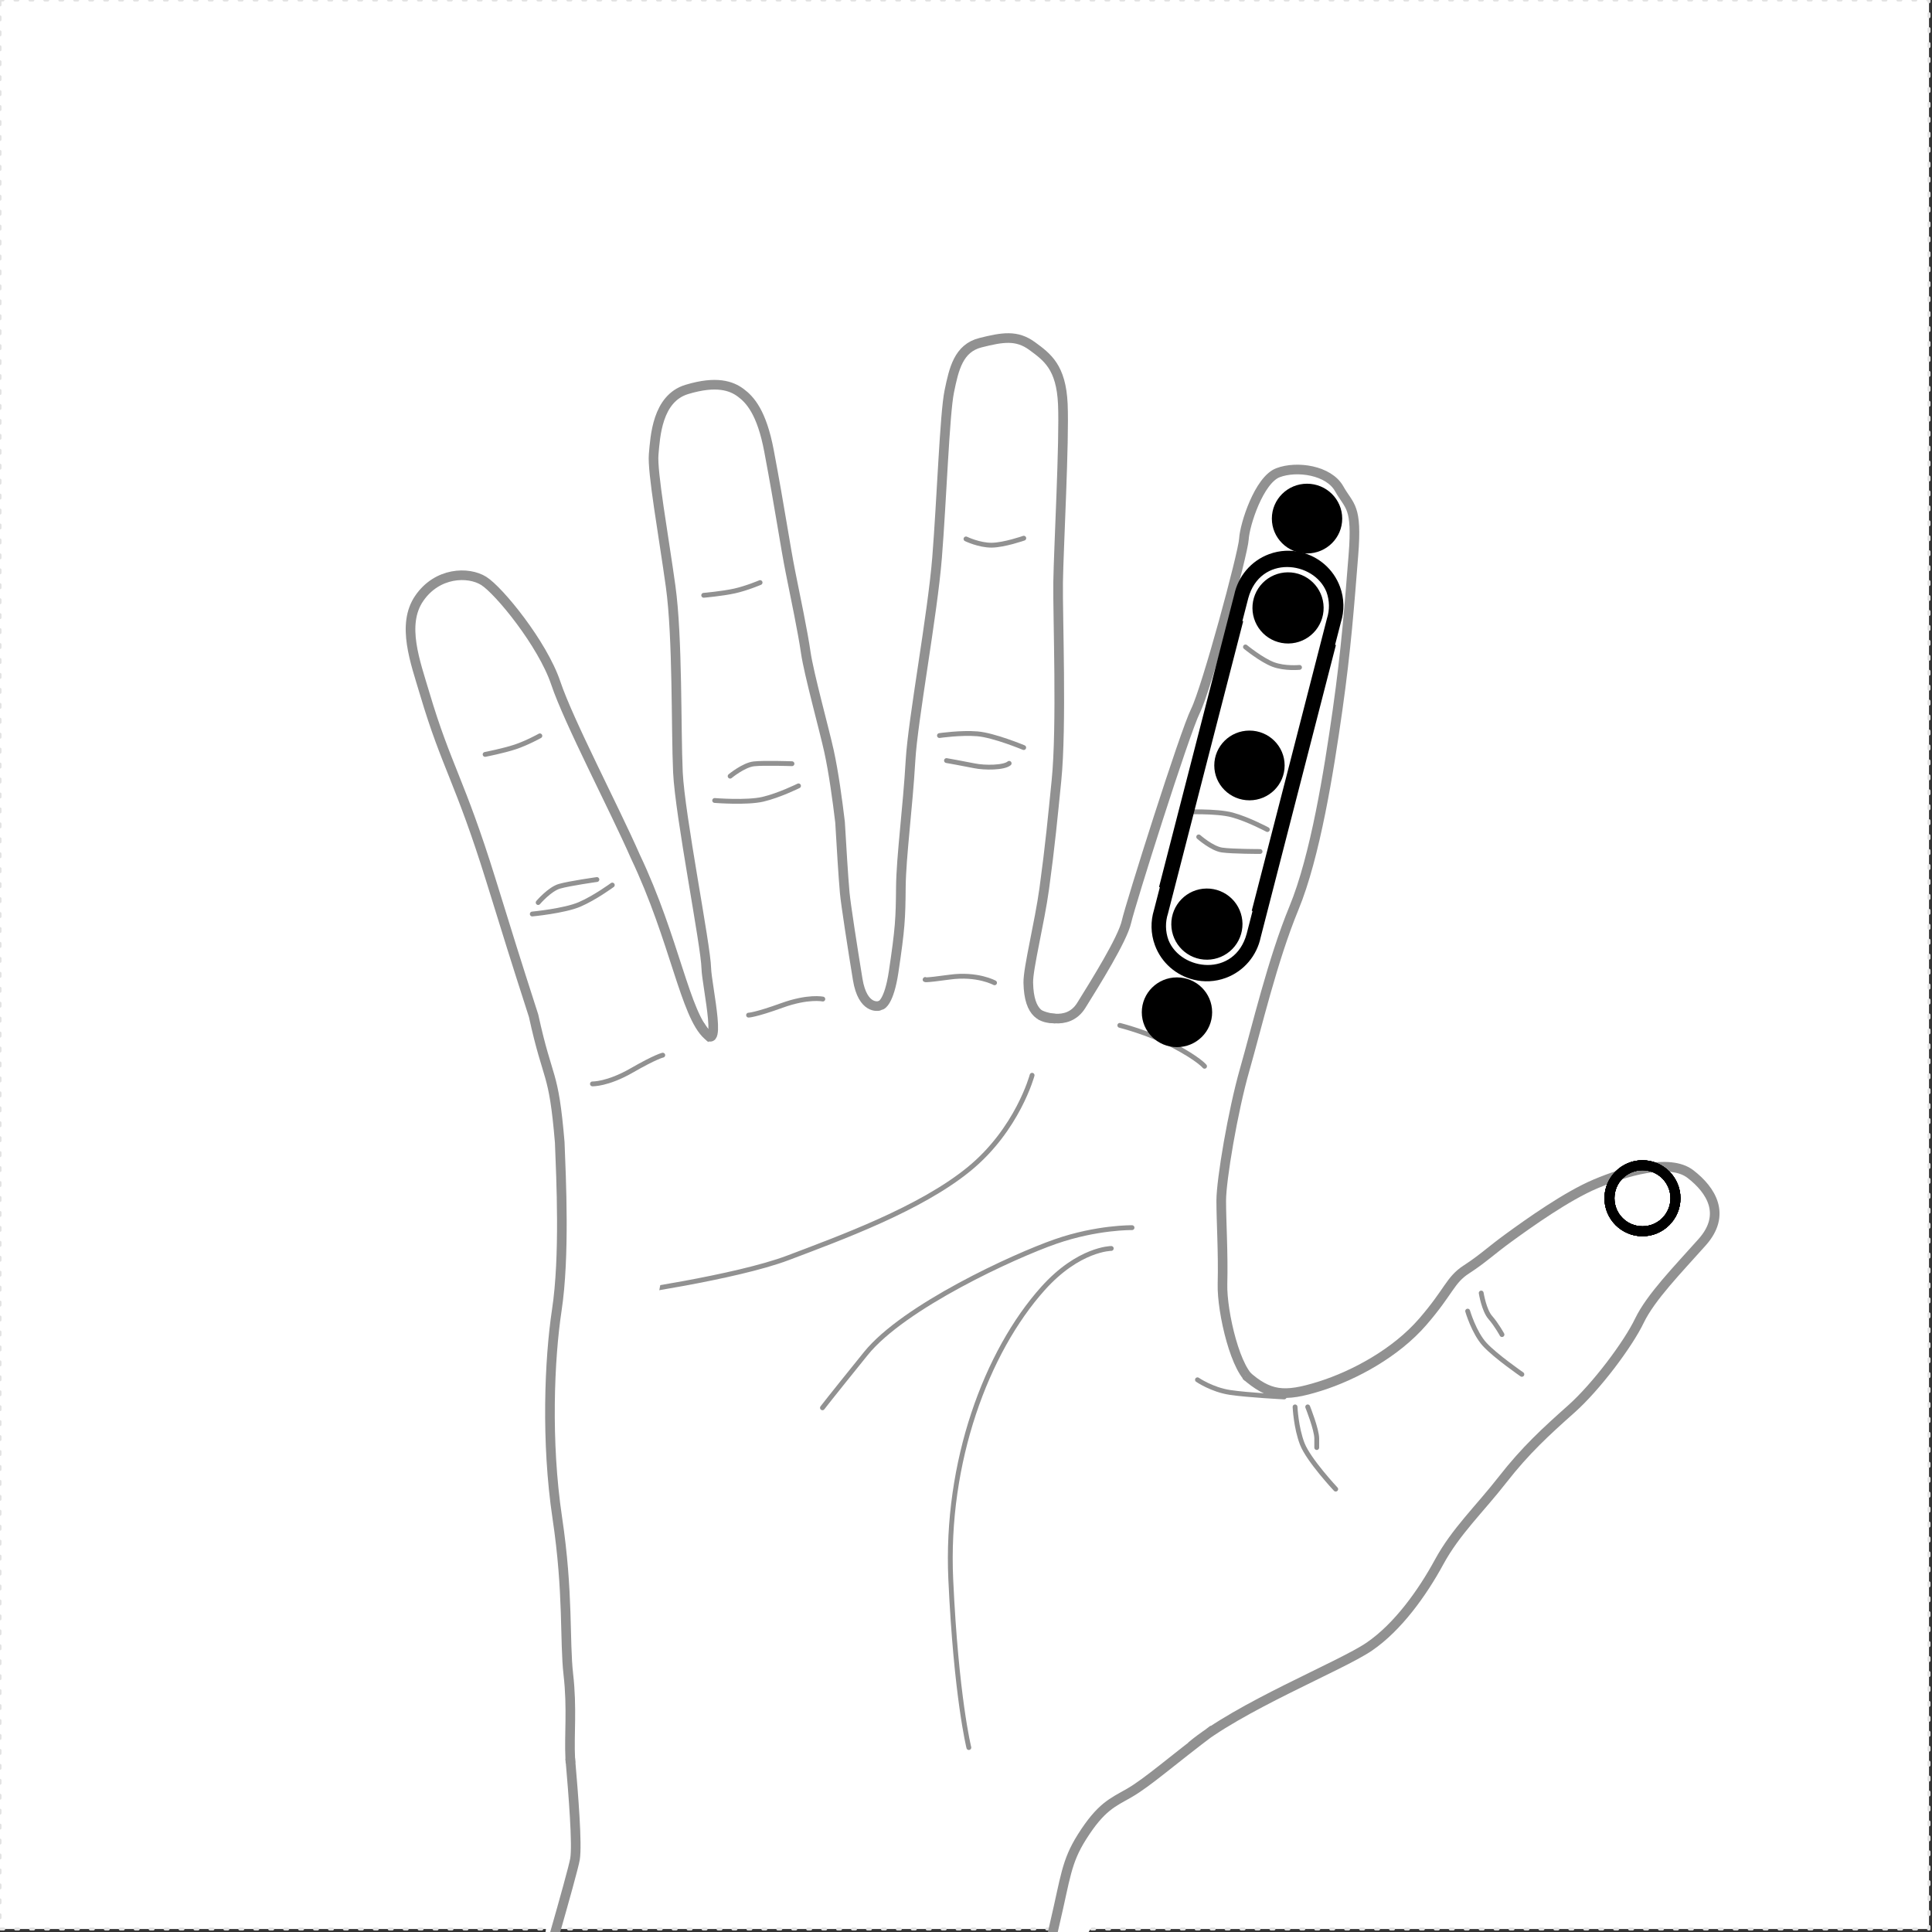<svg xmlns:inkscape="http://www.inkscape.org/namespaces/inkscape" xmlns:sodipodi="http://sodipodi.sourceforge.net/DTD/sodipodi-0.dtd" xmlns="http://www.w3.org/2000/svg" xmlns:svg="http://www.w3.org/2000/svg" width="200mm" height="200mm" viewBox="0 0 200 200" version="1.1" id="svg5" xml:space="preserve" inkscape:version="1.2.2 (b0a8486541, 2022-12-01)" sodipodi:docname="initial.svg" inkscape:export-filename="Full_Side.png" inkscape:export-xdpi="96" inkscape:export-ydpi="96">
  <rect x="0" y="0" width="200" height="200" fill="#333333" stroke="none"/>
  <sodipodi:namedview id="namedview7" pagecolor="#6e6e6e" bordercolor="#eeeeee" borderopacity="1" inkscape:showpageshadow="0" inkscape:pageopacity="0" inkscape:pagecheckerboard="false" inkscape:deskcolor="#505050" inkscape:document-units="mm" showgrid="false" inkscape:zoom="2.8284271" inkscape:cx="424.26407" inkscape:cy="328.80466" inkscape:window-width="2560" inkscape:window-height="1407" inkscape:window-x="2208" inkscape:window-y="0" inkscape:window-maximized="1" inkscape:current-layer="layer4-8" showguides="false" inkscape:pageshadow="2">
    <inkscape:grid type="xygrid" id="grid515" originx="0" originy="0"/>
    <sodipodi:guide position="160.662,38.168" orientation="0,-1" id="guide1784" inkscape:locked="false"/>
  </sodipodi:namedview>
  <defs id="defs2">
    
  <marker style="overflow:visible" id="TriangleStart" refX="0" refY="0" orient="auto-start-reverse" inkscape:stockid="TriangleStart" markerWidth="3.5" markerHeight="3.5" viewBox="0 0 5.324 6.155" inkscape:isstock="true" inkscape:collect="always" preserveAspectRatio="xMidYMid" markerUnits="strokeWidth">
      <path style="fill:context-stroke;fill-rule:evenodd;stroke:context-stroke;stroke-width:0.667" d="M 2.885,0 -1.44,2.5 v -5 z" id="path135"/>
    </marker></defs>
  <rect style="display:inline;fill:#ffffff;stroke:#e2e2e2;stroke-width:0.309;stroke-linecap:round;stroke-linejoin:round;stroke-miterlimit:5;stroke-dasharray:0.309, 1.238" id="rect1650-4" width="199.691" height="199.691" x="-0" y="-0"/>
  <g inkscape:groupmode="layer" id="layer4" inkscape:label="Front" style="display:inline" mgrep-wrist-orientation="front">
    <path id="path1457" style="display:inline;fill:none;stroke:#919191;stroke-width:0.5;stroke-linecap:round;stroke-linejoin:round;stroke-miterlimit:5;stroke-dasharray:none;stroke-dashoffset:0.794;stroke-opacity:1;paint-order:markers stroke fill" d="m 85.14,145.735 c 0,0 0.561,-0.749 4.49,-5.613 3.929,-4.864 15.341,-10.103 19.644,-11.6 4.303,-1.496 7.914,-1.435 7.914,-1.435 m -2.151,2.152 c 0,0 -3.369,0.013 -7.072,4.148 -5.851,6.532 -10.103,17.96 -9.542,30.121 0.561,12.161 1.871,17.399 1.871,17.399 m 6.548,-69.597 c 0,0 -1.497,5.613 -6.548,9.729 -5.051,4.116 -13.283,7.109 -18.709,9.167 -5.426,2.058 -17.399,3.742 -17.399,3.742"/>
    <g inkscape:groupmode="layer" id="g1375" inkscape:label="Index" style="display:inline;stroke:#919191;stroke-opacity:1">
      <g inkscape:groupmode="layer" id="g1369" inkscape:label="IndexUp" style="display:inline">
        <path id="path1367" style="display:inline;fill:#ffffff;fill-opacity:1;stroke:#919191;stroke-width:0.997;stroke-dasharray:none;stroke-opacity:1" d="m 107.639,105.046 c 0,0 2.843,1.371 4.295,-0.968 1.452,-2.34 4.268,-6.838 4.679,-8.658 0.411,-1.82 5.996,-19.521 7.146,-21.837 1.15,-2.316 4.929,-16.295 5.011,-17.784 0.082,-1.489 1.561,-6.121 3.532,-6.865 1.971,-0.744 5.257,-0.248 6.325,1.654 1.068,1.902 1.889,1.737 1.478,6.865 -0.41,5.128 -0.739,9.678 -1.642,16.047 -0.904,6.369 -2.3,15.137 -4.518,20.513 -2.218,5.377 -3.861,12.407 -5.093,16.709 -1.232,4.301 -2.43,11.426 -2.43,13.577 0,2.15 0.213,5.39 0.13,8.632 -0.074,2.901 1.417,9.246 3.18,10.054"/>
        <path id="path648" style="fill:none;stroke:#919191;stroke-width:0.5;stroke-linecap:round;stroke-linejoin:round;stroke-miterlimit:5;stroke-dasharray:none;stroke-dashoffset:0.794;stroke-opacity:1;paint-order:markers stroke fill" d="m 128.93,66.972 c 0,0 1.664,1.361 2.874,1.815 1.21,0.454 2.722,0.302 2.722,0.302 M 124.09,86.635 c 0,0 1.361,1.21 2.42,1.361 1.059,0.151 3.932,0.151 3.932,0.151 m -7.865,-4.084 c 0,0 3.328,-0.151 4.992,0.302 1.663,0.454 3.63,1.512 3.63,1.512 m -15.277,20.268 c 0,0 3.025,0.757 5.596,2.118 2.572,1.361 3.177,2.118 3.177,2.118"/>
        <g inkscape:groupmode="layer" id="layer29-9" inkscape:label="Markers" style="display:inline;stroke:none;stroke-opacity:1">
          <g id="g13164-2" inkscape:label="Swipe" style="display:inline;opacity:1;stroke:none;stroke-opacity:1">
            <g inkscape:groupmode="layer" id="layer15-2" inkscape:label="SwipeDownTrajEnd" style="display:none" mgrep-marker="index, swipe, down, traj-end">
              <circle style="display:inline;opacity:1;fill:#f10000;fill-opacity:1;stroke:none;stroke-width:0.487;stroke-linecap:square;stroke-dasharray:none;stroke-opacity:1" id="circle1691-1" cx="124.899" cy="95.721" r="0.531" inkscape:label="SwipeDownTrajEnd"/>
            </g>
            <g inkscape:groupmode="layer" id="layer17-7" inkscape:label="SwipeDownTrajStart" mgrep-marker="index, swipe, down, traj-start" style="display:none">
              <circle style="display:inline;fill:#f10000;fill-opacity:1;stroke:none;stroke-width:0.487;stroke-linecap:square;stroke-dasharray:none;stroke-opacity:1" id="circle13120-8-6" cx="133.376" cy="62.874" r="0.531" inkscape:label="SwipeDownTrajStart"/>
            </g>
            <g inkscape:groupmode="layer" id="g2467-4" inkscape:label="SwipeUpTrajEnd" mgrep-marker="index, swipe, up, traj-end" style="display:none">
              <circle style="display:inline;fill:#f10000;fill-opacity:1;stroke:none;stroke-width:0.487;stroke-linecap:square;stroke-dasharray:none;stroke-opacity:1" id="circle2465-4" cx="133.376" cy="62.874" r="0.531" inkscape:label="SwipeUpTrajEnd"/>
            </g>
            <g inkscape:groupmode="layer" id="g2471-8" inkscape:label="SwipeUpTrajStart" style="display:none" mgrep-marker="index, swipe, up, traj-start">
              <circle style="display:inline;opacity:1;fill:#f10000;fill-opacity:1;stroke:none;stroke-width:0.487;stroke-linecap:square;stroke-dasharray:none;stroke-opacity:1" id="circle2469-7" cx="124.899" cy="95.721" r="0.531" inkscape:label="SwipeUpTrajStart"/>
            </g>
          </g>
          <g id="g3880-4" inkscape:label="Hold" style="display:inline;opacity:1;stroke:none;stroke-opacity:1">
            <g inkscape:groupmode="layer" id="g3870-1" inkscape:label="HoldTipReceiver" style="display:none" mgrep-marker="index, hold, tip, receiver">
              <circle style="display:inline;opacity:1;fill:#f10000;fill-opacity:1;stroke:none;stroke-width:0.487;stroke-linecap:square;stroke-dasharray:none;stroke-opacity:1" id="circle3868-9" cx="135.304" cy="53.684" r="0.531" inkscape:label="HoldTipReceiver"/>
            </g>
            <g inkscape:groupmode="layer" id="g3874-0" inkscape:label="HoldMiddleReceiver" mgrep-marker="index, hold, middle, receiver" style="display:none">
              <circle style="display:inline;opacity:1;fill:#f10000;fill-opacity:1;stroke:none;stroke-width:0.487;stroke-linecap:square;stroke-dasharray:none;stroke-opacity:1" id="circle3872-7" cx="129.344" cy="79.239" r="0.531" inkscape:label="HoldMiddleReceiver"/>
            </g>
            <g inkscape:groupmode="layer" id="g3878-8" inkscape:label="HoldBaseReceiver" mgrep-marker="index, hold, base, receiver" style="display:none">
              <circle style="display:inline;opacity:1;fill:#f10000;fill-opacity:1;stroke:none;stroke-width:0.487;stroke-linecap:square;stroke-dasharray:none;stroke-opacity:1" id="circle3876-1" cx="121.839" cy="104.789" r="0.531" inkscape:label="HoldBaseReceiver"/>
            </g>
          </g>
          <g id="g13172-0" inkscape:label="Tap" style="display:inline;opacity:1;stroke:none;stroke-opacity:1">
            <g inkscape:groupmode="layer" id="layer26-2" inkscape:label="TapTipReceiver" style="display:none" mgrep-marker="index, tap, tip, receiver">
              <circle style="display:inline;opacity:1;fill:#f10000;fill-opacity:1;stroke:none;stroke-width:0.487;stroke-linecap:square;stroke-dasharray:none;stroke-opacity:1" id="circle13102-1" cx="135.304" cy="53.684" r="0.531" inkscape:label="TapTipReceiver"/>
            </g>
            <g inkscape:groupmode="layer" id="layer27-9" inkscape:label="TapMiddleReceiver" mgrep-marker="index, tap, middle, receiver" style="display:none">
              <circle style="display:inline;opacity:1;fill:#f10000;fill-opacity:1;stroke:none;stroke-width:0.487;stroke-linecap:square;stroke-dasharray:none;stroke-opacity:1" id="circle13100-8" cx="129.344" cy="79.239" r="0.531" inkscape:label="TapMiddleReceiver"/>
            </g>
            <g inkscape:groupmode="layer" id="layer28-2" inkscape:label="TapBaseReceiver" mgrep-marker="index, tap, base, receiver" style="display:none">
              <circle style="display:inline;opacity:1;fill:#f10000;fill-opacity:1;stroke:none;stroke-width:0.487;stroke-linecap:square;stroke-dasharray:none;stroke-opacity:1" id="circle13098-1" cx="121.839" cy="104.789" r="0.531" inkscape:label="TapBaseReceiver"/>
            </g>
          </g>
          <g id="g3906-8" inkscape:label="Tap/Hold" style="display:inline;opacity:1;stroke:none;stroke-opacity:1">
            <g inkscape:groupmode="layer" id="g3884-8" inkscape:label="TapTipTrajEnd" mgrep-marker="index, tap|hold, tip, traj-end" style="display:none">
              <circle style="display:inline;opacity:1;fill:#f10000;fill-opacity:1;stroke:none;stroke-width:0.487;stroke-linecap:square;stroke-dasharray:none;stroke-opacity:1" id="circle3882-2" cx="144.616" cy="60.686" r="0.531" inkscape:label="TapTipTrajEnd"/>
            </g>
            <g inkscape:groupmode="layer" id="g3888-0" inkscape:label="TapMiddleTrajEnd" mgrep-marker="index, tap|hold, middle, traj-end" style="display:none">
              <circle style="display:inline;opacity:1;fill:#f10000;fill-opacity:1;stroke:none;stroke-width:0.487;stroke-linecap:square;stroke-dasharray:none;stroke-opacity:1" id="circle3886-6" cx="140.882" cy="83.515" r="0.531" inkscape:label="TapCenterTrajEnd"/>
            </g>
            <g inkscape:groupmode="layer" id="g3892-2" inkscape:label="TapBaseTrajEnd" mgrep-marker="index, tap|hold, base, traj-end" style="display:none">
              <circle style="display:inline;opacity:1;fill:#f10000;fill-opacity:1;stroke:none;stroke-width:0.487;stroke-linecap:square;stroke-dasharray:none;stroke-opacity:1" id="circle3890-4" cx="134.76" cy="105.028" r="0.531" inkscape:label="TapBaseTrajEnd"/>
            </g>
          </g>
        </g>
      </g>
      </g>
    <g inkscape:groupmode="layer" id="g1329" inkscape:label="Ring" style="display:inline;stroke:#919191;stroke-opacity:1">
      <g inkscape:groupmode="layer" id="g1315" inkscape:label="RingUp" style="display:inline">
        <path id="path1313" style="display:inline;fill:#ffffff;fill-opacity:1;stroke:#919191;stroke-width:0.997;stroke-linecap:round;stroke-opacity:1" d="m 72.474,106.183 c 2.605,4.169 0.675,-4.252 0.642,-5.936 -0.046,-2.368 -2.733,-15.832 -2.938,-20.314 -0.204,-4.481 -0.016,-13.912 -0.756,-19.246 -0.741,-5.334 -1.92,-11.848 -1.754,-13.662 0.166,-1.814 0.349,-5.78 3.434,-6.712 3.086,-0.932 4.622,-0.363 5.576,0.344 0.954,0.707 2.173,2.008 2.929,6.016 1.146,6.072 1.683,9.85 2.218,12.524 0.534,2.675 1.277,6.187 1.588,8.355 0.311,2.167 1.931,8.04 2.407,10.215 0.476,2.175 0.872,5.077 1.141,7.34 0.157,2.637 0.323,5.48 0.485,7.309 0.103,1.166 0.833,5.859 1.343,8.971 0.517,3.155 2.168,2.749 2.168,2.749"/>
        <path id="path648-6" style="display:inline;fill:none;stroke:#919191;stroke-width:0.5;stroke-linecap:round;stroke-linejoin:round;stroke-miterlimit:5;stroke-dasharray:none;stroke-dashoffset:0.794;stroke-opacity:1;paint-order:markers stroke fill" d="m 78.684,60.307 c 0,0 -1.374,0.587 -2.635,0.868 -1.261,0.281 -3.201,0.45 -3.201,0.45 m 2.735,18.724 c 0,0 1.403,-1.162 2.466,-1.276 1.063,-0.114 3.936,-0.014 3.936,-0.014 m -8.003,3.807 c 0,0 3.32,0.267 4.999,-0.128 1.679,-0.395 3.681,-1.385 3.681,-1.385 m 2.517,22.07 c 0,0 -1.511,-0.327 -4.247,0.663 -2.736,0.991 -3.44,1.001 -3.44,1.001"/>
        <g inkscape:groupmode="layer" id="g591" inkscape:label="Markers" style="display:inline;opacity:1;stroke:none;stroke-opacity:1">
          <g id="g547" inkscape:label="Swipe" style="display:inline;opacity:1;stroke:none;stroke-opacity:1">
            <g inkscape:groupmode="layer" id="g533" inkscape:label="SwipeDownTrajEnd" style="display:none" mgrep-marker="ring, swipe, down, traj-end">
              <circle style="display:inline;opacity:1;fill:#f10000;fill-opacity:1;stroke:none;stroke-width:0.487;stroke-linecap:square;stroke-dasharray:none;stroke-opacity:1" id="circle531" cx="80.187" cy="89.993" r="0.531" inkscape:label="SwipeDownTrajEnd"/>
            </g>
            <g inkscape:groupmode="layer" id="g537" inkscape:label="SwipeDownTrajStart" mgrep-marker="ring, swipe, down, traj-start" style="display:none">
              <circle style="display:inline;fill:#f10000;fill-opacity:1;stroke:none;stroke-width:0.487;stroke-linecap:square;stroke-dasharray:none;stroke-opacity:1" id="circle535" cx="74.863" cy="56.491" r="0.531" inkscape:label="SwipeDownTrajStart"/>
            </g>
            <g inkscape:groupmode="layer" id="g541" inkscape:label="SwipeUpTrajEnd" mgrep-marker="ring, swipe, up, traj-end" style="display:none">
              <circle style="display:inline;fill:#f10000;fill-opacity:1;stroke:none;stroke-width:0.487;stroke-linecap:square;stroke-dasharray:none;stroke-opacity:1" id="circle539" cx="74.863" cy="56.491" r="0.531" inkscape:label="SwipeUpTrajEnd"/>
            </g>
            <g inkscape:groupmode="layer" id="g545" inkscape:label="SwipeUpTrajStart" style="display:none" mgrep-marker="ring, swipe, up, traj-start">
              <circle style="display:inline;opacity:1;fill:#f10000;fill-opacity:1;stroke:none;stroke-width:0.487;stroke-linecap:square;stroke-dasharray:none;stroke-opacity:1" id="circle543" cx="80.187" cy="89.993" r="0.531" inkscape:label="SwipeUpTrajStart"/>
            </g>
          </g>
          <g id="g561" inkscape:label="Hold" style="display:inline;opacity:1;stroke:none;stroke-opacity:1">
            <g inkscape:groupmode="layer" id="g551" inkscape:label="HoldTipReceiver" style="display:none" mgrep-marker="ring, hold, tip, receiver">
              <circle style="display:inline;opacity:1;fill:#f10000;fill-opacity:1;stroke:none;stroke-width:0.487;stroke-linecap:square;stroke-dasharray:none;stroke-opacity:1" id="circle549" cx="72.966" cy="47.294" r="0.531" inkscape:label="HoldTipReceiver"/>
            </g>
            <g inkscape:groupmode="layer" id="g555" inkscape:label="HoldMiddleReceiver" mgrep-marker="ring, hold, middle, receiver" style="display:none">
              <circle style="display:inline;opacity:1;fill:#f10000;fill-opacity:1;stroke:none;stroke-width:0.487;stroke-linecap:square;stroke-dasharray:none;stroke-opacity:1" id="circle553" cx="77.691" cy="73.106" r="0.531" inkscape:label="HoldMiddleReceiver"/>
            </g>
            <g inkscape:groupmode="layer" id="g559" inkscape:label="HoldBaseReceiver" mgrep-marker="ring, hold, base, receiver" style="display:none">
              <circle style="display:inline;opacity:1;fill:#f10000;fill-opacity:1;stroke:none;stroke-width:0.487;stroke-linecap:square;stroke-dasharray:none;stroke-opacity:1" id="circle557" cx="81.793" cy="99.529" r="0.531" inkscape:label="HoldBaseReceiver"/>
            </g>
          </g>
          <g id="g575" inkscape:label="Tap" style="display:inline;opacity:1;stroke:none;stroke-opacity:1">
            <g inkscape:groupmode="layer" id="g565" inkscape:label="TapTipReceiver" style="display:none" mgrep-marker="ring, tap, tip, receiver">
              <circle style="display:inline;opacity:1;fill:#f10000;fill-opacity:1;stroke:none;stroke-width:0.487;stroke-linecap:square;stroke-dasharray:none;stroke-opacity:1" id="circle563" cx="72.966" cy="47.294" r="0.531" inkscape:label="TapTipReceiver"/>
            </g>
            <g inkscape:groupmode="layer" id="g569" inkscape:label="TapMiddleReceiver" mgrep-marker="ring, tap, middle, receiver" style="display:none">
              <circle style="display:inline;opacity:1;fill:#f10000;fill-opacity:1;stroke:none;stroke-width:0.487;stroke-linecap:square;stroke-dasharray:none;stroke-opacity:1" id="circle567" cx="77.691" cy="73.106" r="0.531" inkscape:label="TapMiddleReceiver"/>
            </g>
            <g inkscape:groupmode="layer" id="g573" inkscape:label="TapBaseReceiver" mgrep-marker="ring, tap, base, receiver" style="display:none">
              <circle style="display:inline;opacity:1;fill:#f10000;fill-opacity:1;stroke:none;stroke-width:0.487;stroke-linecap:square;stroke-dasharray:none;stroke-opacity:1" id="circle571" cx="81.793" cy="99.529" r="0.531" inkscape:label="TapBaseReceiver"/>
            </g>
          </g>
          <g id="g589" inkscape:label="Tap/Hold" style="display:inline;opacity:1;stroke:none;stroke-opacity:1">
            <g inkscape:groupmode="layer" id="g579" inkscape:label="TapTipTrajEnd" mgrep-marker="ring, tap|hold, tip, traj-end" style="display:none">
              <circle style="display:inline;opacity:1;fill:#f10000;fill-opacity:1;stroke:none;stroke-width:0.487;stroke-linecap:square;stroke-dasharray:none;stroke-opacity:1" id="circle577" cx="84.298" cy="50.002" r="0.531" inkscape:label="TapTipTrajEnd"/>
            </g>
            <g inkscape:groupmode="layer" id="g583" inkscape:label="TapMiddleTrajEnd" mgrep-marker="ring, tap|hold, middle, traj-end" style="display:none">
              <circle style="display:inline;opacity:1;fill:#f10000;fill-opacity:1;stroke:none;stroke-width:0.487;stroke-linecap:square;stroke-dasharray:none;stroke-opacity:1" id="circle581" cx="89.978" cy="72.426" r="0.531" inkscape:label="TapCenterTrajEnd"/>
            </g>
            <g inkscape:groupmode="layer" id="g587" inkscape:label="TapBaseTrajEnd" mgrep-marker="ring, tap|hold, base, traj-end" style="display:none">
              <circle style="display:inline;opacity:1;fill:#f10000;fill-opacity:1;stroke:none;stroke-width:0.487;stroke-linecap:square;stroke-dasharray:none;stroke-opacity:1" id="circle585" cx="92.942" cy="94.597" r="0.531" inkscape:label="TapBaseTrajEnd"/>
            </g>
          </g>
        </g>
      </g>
      </g>
    <g inkscape:groupmode="layer" id="g1343" inkscape:label="Pinky" style="display:inline;stroke:#919191;stroke-opacity:1">
      <g inkscape:groupmode="layer" id="g1333" inkscape:label="PinkyUp" style="display:inline">
        <path style="display:inline;fill:#ffffff;fill-opacity:1;stroke:#919191;stroke-width:0.997;stroke-linecap:square;stroke-dasharray:none;stroke-opacity:1" d="m 59.032,182.023 c -0.125,-2.418 0.205,-5.176 -0.196,-8.675 -0.401,-3.498 0.024,-8.406 -1.149,-16.25 -1.172,-7.844 -0.816,-16.391 -0.048,-21.467 0.848,-5.603 0.448,-13.643 0.305,-17.377 -0.644,-7.646 -1.174,-6.1 -2.709,-13.113 C 53.089,98.475 52.835,97.605 50.812,91.092 47.62,80.815 46.203,79.344 43.973,71.83 c -0.983,-3.311 -2.44,-7.163 -0.577,-9.884 1.863,-2.722 5.074,-2.808 6.67,-1.817 1.595,0.992 6.102,6.526 7.463,10.57 1.361,4.044 6.028,12.914 8.245,17.969 4.084,8.589 5.154,16.437 7.496,18.5" id="path1331"/>
        <path id="path648-6-6" style="display:inline;fill:none;stroke:#919191;stroke-width:0.5;stroke-linecap:round;stroke-linejoin:round;stroke-miterlimit:5;stroke-dasharray:none;stroke-dashoffset:0.794;stroke-opacity:1;paint-order:markers stroke fill" d="m 55.886,76.175 c 0,0 -1.305,0.728 -2.53,1.139 -1.225,0.411 -3.137,0.782 -3.137,0.782 m 5.492,15.335 c 0,0 1.18,-1.388 2.207,-1.685 1.028,-0.297 3.873,-0.697 3.873,-0.697 m -6.691,3.568 c 0,0 3.316,-0.313 4.901,-0.994 1.585,-0.681 3.384,-2.003 3.384,-2.003 m -2.056,20.583 c 0,0 1.544,0.059 4.067,-1.391 2.522,-1.45 3.214,-1.582 3.214,-1.582"/>
        <g inkscape:groupmode="layer" id="g653" inkscape:label="Markers" style="display:inline;opacity:1;stroke:none;stroke-opacity:1">
          <g id="g609" inkscape:label="Swipe" style="display:inline;opacity:1;stroke:none;stroke-opacity:1">
            <g inkscape:groupmode="layer" id="g595" inkscape:label="SwipeDownTrajEnd" style="display:none" mgrep-marker="pinky, swipe, down, traj-end">
              <circle style="display:inline;opacity:1;fill:#f10000;fill-opacity:1;stroke:none;stroke-width:0.487;stroke-linecap:square;stroke-dasharray:none;stroke-opacity:1" id="circle593" cx="62.25" cy="100.591" r="0.531" inkscape:label="SwipeDownTrajEnd"/>
            </g>
            <g inkscape:groupmode="layer" id="g599" inkscape:label="SwipeDownTrajStart" mgrep-marker="pinky, swipe, down, traj-start" style="display:none">
              <circle style="display:inline;fill:#f10000;fill-opacity:1;stroke:none;stroke-width:0.487;stroke-linecap:square;stroke-dasharray:none;stroke-opacity:1" id="circle597" cx="53.246" cy="76.052" r="0.531" inkscape:label="SwipeDownTrajStart"/>
            </g>
            <g inkscape:groupmode="layer" id="g603" inkscape:label="SwipeUpTrajEnd" mgrep-marker="pinky, swipe, up, traj-end" style="display:none">
              <circle style="display:inline;fill:#f10000;fill-opacity:1;stroke:none;stroke-width:0.487;stroke-linecap:square;stroke-dasharray:none;stroke-opacity:1" id="circle601" cx="53.246" cy="76.052" r="0.531" inkscape:label="SwipeUpTrajEnd"/>
            </g>
            <g inkscape:groupmode="layer" id="g607" inkscape:label="SwipeUpTrajStart" style="display:none" mgrep-marker="pinky, swipe, up, traj-start">
              <circle style="display:inline;opacity:1;fill:#f10000;fill-opacity:1;stroke:none;stroke-width:0.487;stroke-linecap:square;stroke-dasharray:none;stroke-opacity:1" id="circle605" cx="62.25" cy="100.591" r="0.531" inkscape:label="SwipeUpTrajStart"/>
            </g>
          </g>
          <g id="g623" inkscape:label="Hold" style="display:inline;opacity:1;stroke:none;stroke-opacity:1">
            <g inkscape:groupmode="layer" id="g613" inkscape:label="HoldTipReceiver" style="display:none" mgrep-marker="pinky, hold, tip, receiver">
              <circle style="display:inline;opacity:1;fill:#f10000;fill-opacity:1;stroke:none;stroke-width:0.487;stroke-linecap:square;stroke-dasharray:none;stroke-opacity:1" id="circle611" cx="49.542" cy="67.423" r="0.531" inkscape:label="HoldTipReceiver"/>
            </g>
            <g inkscape:groupmode="layer" id="g617" inkscape:label="HoldMiddleReceiver" mgrep-marker="pinky, hold, middle, receiver" style="display:none">
              <circle style="display:inline;opacity:1;fill:#f10000;fill-opacity:1;stroke:none;stroke-width:0.487;stroke-linecap:square;stroke-dasharray:none;stroke-opacity:1" id="circle615" cx="57.29" cy="86.711" r="0.531" inkscape:label="HoldMiddleReceiver"/>
            </g>
            <g inkscape:groupmode="layer" id="g621" inkscape:label="HoldBaseReceiver" mgrep-marker="pinky, hold, base, receiver" style="display:none">
              <circle style="display:inline;opacity:1;fill:#f10000;fill-opacity:1;stroke:none;stroke-width:0.487;stroke-linecap:square;stroke-dasharray:none;stroke-opacity:1" id="circle619" cx="65.454" cy="109.758" r="0.531" inkscape:label="HoldBaseReceiver"/>
            </g>
          </g>
          <g id="g637" inkscape:label="Tap" style="display:inline;opacity:1;stroke:none;stroke-opacity:1">
            <g inkscape:groupmode="layer" id="g627" inkscape:label="TapTipReceiver" style="display:none" mgrep-marker="pinky, tap, tip, receiver">
              <circle style="display:inline;opacity:1;fill:#f10000;fill-opacity:1;stroke:none;stroke-width:0.487;stroke-linecap:square;stroke-dasharray:none;stroke-opacity:1" id="circle625" cx="49.542" cy="67.423" r="0.531" inkscape:label="TapTipReceiver"/>
            </g>
            <g inkscape:groupmode="layer" id="g631" inkscape:label="TapMiddleReceiver" mgrep-marker="pinky, tap, middle, receiver" style="display:none">
              <circle style="display:inline;opacity:1;fill:#f10000;fill-opacity:1;stroke:none;stroke-width:0.487;stroke-linecap:square;stroke-dasharray:none;stroke-opacity:1" id="circle629" cx="57.29" cy="86.711" r="0.531" inkscape:label="TapMiddleReceiver"/>
            </g>
            <g inkscape:groupmode="layer" id="g635" inkscape:label="TapBaseReceiver" mgrep-marker="pinky, tap, base, receiver" style="display:none">
              <circle style="display:inline;opacity:1;fill:#f10000;fill-opacity:1;stroke:none;stroke-width:0.487;stroke-linecap:square;stroke-dasharray:none;stroke-opacity:1" id="circle633" cx="65.454" cy="109.758" r="0.531" inkscape:label="TapBaseReceiver"/>
            </g>
          </g>
          <g id="g651" inkscape:label="Tap/Hold" style="display:inline;opacity:1;stroke:none;stroke-opacity:1">
            <g inkscape:groupmode="layer" id="g641" inkscape:label="TapTipTrajEnd" mgrep-marker="pinky, tap|hold, tip, traj-end" style="display:none">
              <circle style="display:inline;opacity:1;fill:#f10000;fill-opacity:1;stroke:none;stroke-width:0.487;stroke-linecap:square;stroke-dasharray:none;stroke-opacity:1" id="circle639" cx="61.187" cy="67.803" r="0.531" inkscape:label="TapTipTrajEnd"/>
            </g>
            <g inkscape:groupmode="layer" id="g645" inkscape:label="TapMiddleTrajEnd" mgrep-marker="pinky, tap|hold, middle, traj-end" style="display:none">
              <circle style="display:inline;opacity:1;fill:#f10000;fill-opacity:1;stroke:none;stroke-width:0.487;stroke-linecap:square;stroke-dasharray:none;stroke-opacity:1" id="circle643" cx="71.249" cy="88.632" r="0.531" inkscape:label="TapCenterTrajEnd"/>
            </g>
            <g inkscape:groupmode="layer" id="g649" inkscape:label="TapBaseTrajEnd" mgrep-marker="pinky, tap|hold, base, traj-end" style="display:none">
              <circle style="display:inline;opacity:1;fill:#f10000;fill-opacity:1;stroke:none;stroke-width:0.487;stroke-linecap:square;stroke-dasharray:none;stroke-opacity:1" id="circle647" cx="77.16" cy="109.227" r="0.531" inkscape:label="TapBaseTrajEnd"/>
            </g>
          </g>
        </g>
      </g>
      </g>
    <g inkscape:groupmode="layer" id="g1361" inkscape:label="Middle" style="display:inline;stroke:#919191;stroke-opacity:1">
      <g inkscape:groupmode="layer" id="g1351" inkscape:label="MiddleUp" style="display:inline">
        <path id="path1349" style="display:inline;fill:#ffffff;fill-opacity:1;stroke:#919191;stroke-width:0.997;stroke-linecap:round;stroke-opacity:1" d="m 91.244,104.03 c 0,0 0.794,-0.284 1.263,-3.414 0.676,-4.518 0.722,-5.528 0.75,-8.766 0.028,-3.144 0.717,-8.226 0.999,-13.137 0.241,-4.195 2.274,-15.04 2.75,-20.994 0.475,-5.954 0.783,-14.872 1.262,-17.197 0.479,-2.326 0.953,-4.476 3.236,-5.048 2.284,-0.572 3.745,-0.818 5.336,0.344 1.591,1.162 3.011,2.201 3.184,6.01 0.172,3.809 -0.438,15 -0.487,18.451 -0.049,3.451 0.395,14.918 -0.173,20.534 -0.387,3.831 -0.645,6.649 -1.263,11.175 -0.479,3.507 -1.683,8.258 -1.653,9.741 0.069,3.396 1.537,3.674 2.698,3.71"/>
        <path id="path648-1" style="display:inline;fill:none;stroke:#919191;stroke-width:0.5;stroke-linecap:round;stroke-linejoin:round;stroke-miterlimit:5;stroke-dasharray:none;stroke-dashoffset:0.794;stroke-opacity:1;paint-order:markers stroke fill" d="m 105.982,55.714 c 0,0 -2.029,0.71 -3.321,0.723 -1.293,0.013 -2.662,-0.647 -2.662,-0.647 m 4.468,23.232 c -0.541,0.463 -2.533,0.473 -3.6,0.253 -1.048,-0.216 -2.887,-0.541 -2.887,-0.541 m 7.994,-1.346 c 0,0 -3.076,-1.28 -4.794,-1.423 -1.719,-0.143 -3.929,0.18 -3.929,0.18 m 5.704,25.593 c 0,0 -1.779,-0.985 -4.66,-0.585 -2.882,0.399 -2.518,0.242 -2.518,0.242"/>
        <g inkscape:groupmode="layer" id="g475" inkscape:label="Markers" style="display:inline;opacity:1;stroke:none;stroke-opacity:1">
          <g id="g431" inkscape:label="Swipe" style="display:inline;opacity:1;stroke:none;stroke-opacity:1">
            <g inkscape:groupmode="layer" id="g417" inkscape:label="SwipeDownTrajEnd" style="display:none" mgrep-marker="middle, swipe, down, traj-end">
              <circle style="display:inline;opacity:1;fill:#f10000;fill-opacity:1;stroke:none;stroke-width:0.487;stroke-linecap:square;stroke-dasharray:none;stroke-opacity:1" id="circle415" cx="101.659" cy="84.851" r="0.531" inkscape:label="SwipeDownTrajEnd"/>
            </g>
            <g inkscape:groupmode="layer" id="g421" inkscape:label="SwipeDownTrajStart" mgrep-marker="middle, swipe, down, traj-start" style="display:none">
              <circle style="display:inline;fill:#f10000;fill-opacity:1;stroke:none;stroke-width:0.487;stroke-linecap:square;stroke-dasharray:none;stroke-opacity:1" id="circle419" cx="103.698" cy="50.989" r="0.531" inkscape:label="SwipeDownTrajStart"/>
            </g>
            <g inkscape:groupmode="layer" id="g425" inkscape:label="SwipeUpTrajEnd" mgrep-marker="middle, swipe, up, traj-end" style="display:none">
              <circle style="display:inline;fill:#f10000;fill-opacity:1;stroke:none;stroke-width:0.487;stroke-linecap:square;stroke-dasharray:none;stroke-opacity:1" id="circle423" cx="103.698" cy="50.989" r="0.531" inkscape:label="SwipeUpTrajEnd"/>
            </g>
            <g inkscape:groupmode="layer" id="g429" inkscape:label="SwipeUpTrajStart" style="display:none" mgrep-marker="middle, swipe, up, traj-start">
              <circle style="display:inline;opacity:1;fill:#f10000;fill-opacity:1;stroke:none;stroke-width:0.487;stroke-linecap:square;stroke-dasharray:none;stroke-opacity:1" id="circle427" cx="101.659" cy="84.851" r="0.531" inkscape:label="SwipeUpTrajStart"/>
            </g>
          </g>
          <g id="g445" inkscape:label="Hold" style="display:inline;opacity:1;stroke:none;stroke-opacity:1">
            <g inkscape:groupmode="layer" id="g435" inkscape:label="HoldTipReceiver" style="display:none" mgrep-marker="middle, hold, tip, receiver">
              <circle style="display:inline;opacity:1;fill:#f10000;fill-opacity:1;stroke:none;stroke-width:0.487;stroke-linecap:square;stroke-dasharray:none;stroke-opacity:1" id="circle433" cx="103.832" cy="41.6" r="0.531" inkscape:label="HoldTipReceiver"/>
            </g>
            <g inkscape:groupmode="layer" id="g439" inkscape:label="HoldMiddleReceiver" mgrep-marker="middle, hold, middle, receiver" style="display:none">
              <circle style="display:inline;opacity:1;fill:#f10000;fill-opacity:1;stroke:none;stroke-width:0.487;stroke-linecap:square;stroke-dasharray:none;stroke-opacity:1" id="circle437" cx="102.87" cy="67.823" r="0.531" inkscape:label="HoldMiddleReceiver"/>
            </g>
            <g inkscape:groupmode="layer" id="g443" inkscape:label="HoldBaseReceiver" mgrep-marker="middle, hold, base, receiver" style="display:none">
              <circle style="display:inline;opacity:1;fill:#f10000;fill-opacity:1;stroke:none;stroke-width:0.487;stroke-linecap:square;stroke-dasharray:none;stroke-opacity:1" id="circle441" cx="100.39" cy="94.337" r="0.531" inkscape:label="HoldBaseReceiver"/>
            </g>
          </g>
          <g id="g459" inkscape:label="Tap" style="display:inline;opacity:1;stroke:none;stroke-opacity:1">
            <g inkscape:groupmode="layer" id="g449" inkscape:label="TapTipReceiver" style="display:none" mgrep-marker="middle, tap, tip, receiver">
              <circle style="display:inline;opacity:1;fill:#f10000;fill-opacity:1;stroke:none;stroke-width:0.487;stroke-linecap:square;stroke-dasharray:none;stroke-opacity:1" id="circle447" cx="103.832" cy="41.6" r="0.531" inkscape:label="TapTipReceiver"/>
            </g>
            <g inkscape:groupmode="layer" id="g453" inkscape:label="TapMiddleReceiver" mgrep-marker="middle, tap, middle, receiver" style="display:none">
              <circle style="display:inline;opacity:1;fill:#f10000;fill-opacity:1;stroke:none;stroke-width:0.487;stroke-linecap:square;stroke-dasharray:none;stroke-opacity:1" id="circle451" cx="102.87" cy="67.823" r="0.531" inkscape:label="TapMiddleReceiver"/>
            </g>
            <g inkscape:groupmode="layer" id="g457" inkscape:label="TapBaseReceiver" mgrep-marker="middle, tap, base, receiver" style="display:none">
              <circle style="display:inline;opacity:1;fill:#f10000;fill-opacity:1;stroke:none;stroke-width:0.487;stroke-linecap:square;stroke-dasharray:none;stroke-opacity:1" id="circle455" cx="100.39" cy="94.337" r="0.531" inkscape:label="TapBaseReceiver"/>
            </g>
          </g>
          <g id="g473" inkscape:label="Tap/Hold" style="display:inline;opacity:1;stroke:none;stroke-opacity:1">
            <g inkscape:groupmode="layer" id="g463" inkscape:label="TapTipTrajEnd" mgrep-marker="middle, tap|hold, tip, traj-end" style="display:none">
              <circle style="display:inline;opacity:1;fill:#f10000;fill-opacity:1;stroke:none;stroke-width:0.487;stroke-linecap:square;stroke-dasharray:none;stroke-opacity:1" id="circle461" cx="114.312" cy="46.692" r="0.531" inkscape:label="TapTipTrajEnd"/>
            </g>
            <g inkscape:groupmode="layer" id="g467" inkscape:label="TapMiddleTrajEnd" mgrep-marker="middle, tap|hold, middle, traj-end" style="display:none">
              <circle style="display:inline;opacity:1;fill:#f10000;fill-opacity:1;stroke:none;stroke-width:0.487;stroke-linecap:square;stroke-dasharray:none;stroke-opacity:1" id="circle465" cx="115.013" cy="69.813" r="0.531" inkscape:label="TapCenterTrajEnd"/>
            </g>
            <g inkscape:groupmode="layer" id="g471" inkscape:label="TapBaseTrajEnd" mgrep-marker="middle, tap|hold, base, traj-end" style="display:none">
              <circle style="display:inline;opacity:1;fill:#f10000;fill-opacity:1;stroke:none;stroke-width:0.487;stroke-linecap:square;stroke-dasharray:none;stroke-opacity:1" id="circle469" cx="113.118" cy="92.101" r="0.531" inkscape:label="TapBaseTrajEnd"/>
            </g>
          </g>
        </g>
      </g>
      </g>
    <g inkscape:groupmode="layer" id="layer3" inkscape:label="Thumb" style="stroke:#919191;stroke-opacity:1">
      <g inkscape:groupmode="layer" id="layer10" inkscape:label="ThumbUp" style="display:inline">
        <path id="path1110" style="display:inline;fill:#ffffff;fill-opacity:1;stroke:#919191;stroke-width:0.997;stroke-opacity:1" d="m 55.5,206.838 c 0,0 3.779,-12.904 4.025,-14.393 0.246,-1.489 -0.164,-6.617 -0.493,-10.422 m 69.912,-39.679 c 2.449,2.134 3.957,2.325 7.662,1.166 3.628,-1.136 7.907,-3.479 10.671,-6.671 2.764,-3.192 2.816,-4.323 4.535,-5.436 1.719,-1.114 2.462,-1.888 4.44,-3.323 1.977,-1.435 5.925,-4.262 8.922,-5.523 2.997,-1.262 7.653,-2.688 9.82,-1.018 2.168,1.67 3.74,4.21 1.218,7.046 -2.522,2.835 -5.329,5.697 -6.504,8.141 -1.174,2.444 -4.465,6.836 -7.056,9.141 -2.591,2.305 -4.742,4.271 -7.1,7.297 -2.358,3.027 -4.854,5.367 -6.573,8.533 -1.719,3.166 -4.267,6.741 -7.238,8.767 -2.971,2.027 -13.564,6.234 -18.422,10.306 m 2.288,-1.727 c -4.336,3.253 -6.771,5.454 -8.723,6.576 -1.706,0.98 -2.896,1.397 -4.88,4.54 -1.633,2.588 -1.691,4.184 -2.799,8.901 -0.928,3.949 -2.197,9.939 -2.286,10.321"/>
        <path id="path1469" style="fill:none;stroke:#919191;stroke-width:0.5;stroke-linecap:round;stroke-linejoin:round;stroke-miterlimit:5;stroke-dasharray:none;stroke-dashoffset:0.794;stroke-opacity:1;paint-order:markers stroke fill" d="m 135.373,145.641 c 0,0 0.936,2.339 0.936,3.274 v 0.936 m -2.245,-4.21 c 0,0 0.093,2.152 0.748,3.835 0.655,1.684 3.461,4.678 3.461,4.678 m -5.332,-9.542 c 0,0 -3.742,-0.187 -5.613,-0.468 -1.871,-0.28 -3.367,-1.309 -3.367,-1.309 m 29.373,-8.981 c 0,0 0.28,1.778 0.935,2.526 0.655,0.748 1.216,1.777 1.216,1.777 m -3.554,-2.432 c 0,0 0.654,2.245 1.777,3.461 1.122,1.217 3.835,3.087 3.835,3.087"/>
        <g inkscape:groupmode="layer" id="layer30-6" inkscape:label="Markers" style="display:inline;stroke:none;stroke-opacity:1">
          <g inkscape:groupmode="layer" id="layer23-2" inkscape:label="TapTipTrajStart" style="display:none" mgrep-marker="index|middle|ring|pinky|index-middle|middle-ring|ring-pinky|index-middle-ring|middle-ring-pinky|index-middle-ring-pinky, tap|hold, tip, traj-start">
            <circle style="display:inline;opacity:1;fill:#f10000;fill-opacity:1;stroke:none;stroke-width:0.487;stroke-linecap:square;stroke-dasharray:none;stroke-opacity:1" id="circle11718-8" cx="171.039" cy="116.586" r="0.531" inkscape:label="TapTipTrajStart"/>
          </g>
          <g inkscape:groupmode="layer" id="layer24-5" inkscape:label="TapMiddleTrajStart" style="display:none" mgrep-marker="index|middle|ring|pinky|index-middle|middle-ring|ring-pinky|index-middle-ring|middle-ring-pinky|index-middle-ring-pinky, tap|hold, middle, traj-start">
            <circle style="display:inline;opacity:1;fill:#f10000;fill-opacity:1;stroke:none;stroke-width:0.487;stroke-linecap:square;stroke-dasharray:none;stroke-opacity:1" id="circle11716-4" cx="167.206" cy="117.778" r="0.531" inkscape:label="TapMiddleTrajStart"/>
          </g>
          <g inkscape:groupmode="layer" id="layer25-0" inkscape:label="TapBaseNailTrajStart" style="display:none" mgrep-marker="index|middle|ring|pinky|index-middle|middle-ring|ring-pinky|index-middle-ring|middle-ring-pinky|index-middle-ring-pinky, tap|hold, base|nail, traj-start">
            <circle style="display:inline;opacity:1;fill:#f10000;fill-opacity:1;stroke:none;stroke-width:0.487;stroke-linecap:square;stroke-dasharray:none;stroke-opacity:1" id="circle11714-3" cx="163.373" cy="119.384" r="0.531" inkscape:label="TapBaseTrajStart"/>
          </g>
          <g inkscape:groupmode="layer" id="layer19-7" inkscape:label="SwipeActuator" style="display:none" mgrep-marker="index|middle|ring|pinky|index-middle|middle-ring|ring-pinky|index-middle-ring|middle-ring-pinky|index-middle-ring-pinky, swipe, up|down|right|left, actuator">
            <circle style="display:inline;opacity:1;fill:#f10000;fill-opacity:1;stroke:none;stroke-width:0.487;stroke-linecap:square;stroke-dasharray:none;stroke-opacity:1" id="circle386-3" cx="170.026" cy="124.043" r="0.531" inkscape:label="SwipeActuator"/>
          </g>
          <g inkscape:groupmode="layer" id="layer19-6-7" inkscape:label="TapHoldActuator" style="display:none" mgrep-marker="index|middle|ring|pinky|index-middle|middle-ring|ring-pinky|index-middle-ring|middle-ring-pinky|index-middle-ring-pinky, tap|hold, tip|middle|base|nail, actuator">
            <circle style="display:inline;opacity:1;fill:#f10000;fill-opacity:1;stroke:none;stroke-width:0.487;stroke-linecap:square;stroke-dasharray:none;stroke-opacity:1" id="circle386-5-8" cx="170.026" cy="124.043" r="0.531" inkscape:label="TapHoldActuator"/>
          </g>
        </g>
      </g>
    </g>
  </g>
  
<g inkscape:groupmode="layer" id="layer4-8" inkscape:label="Families" style="display:inline">
    <g inkscape:groupmode="layer" id="g2222-8" inkscape:label="MaS" style="display:none">
      <g inkscape:groupmode="layer" id="g2220-8" inkscape:label="Trajectory" style="display:inline">
        <g inkscape:groupmode="layer" id="layer11-3" inkscape:label="Swipe" mgrep-family-layer="MaS, trajectory, swipe" style="display:none">
          <path id="circle2498-8" style="display:inline;fill:#000000;fill-opacity:1;stroke:none;stroke-linecap:round;stroke-opacity:1;stroke-width:1.114" d="M 133.768 60.126 C 133.139 60.127 132.5 60.233 131.875 60.455 C 129.954 61.137 128.624 62.753 128.212 64.613 C 127.202 68.406 121.692 88.867 120.63 92.79 C 120.262 93.941 120.252 95.215 120.686 96.437 C 121.344 98.289 122.871 99.592 124.647 100.052 L 124.648 100.053 C 125.713 100.329 126.869 100.301 127.98 99.906 C 129.9 99.224 131.23 97.608 131.643 95.748 C 132.462 92.688 138.238 71.222 139.225 67.571 C 139.593 66.42 139.603 65.145 139.169 63.924 C 138.511 62.072 136.984 60.768 135.208 60.308 L 135.207 60.308 C 134.741 60.187 134.258 60.125 133.768 60.126 Z M 133.83 61.622 C 135.548 61.636 137.145 62.708 137.755 64.426 C 138.086 65.356 138.071 66.32 137.781 67.183 C 136.406 72.289 131.467 90.692 130.199 95.361 C 128.914 99.886 123.35 99.144 122.1 95.935 C 121.769 95.005 121.784 94.041 122.074 93.178 C 123.513 87.828 128.288 70.038 129.656 65 C 129.938 63.6 130.927 62.383 132.377 61.868 C 132.859 61.697 133.349 61.618 133.83 61.622 Z M 126.091 90.631 C 124.056 90.631 122.407 92.28 122.407 94.315 C 122.407 96.35 124.056 98 126.091 98 C 127.069 98 128.005 97.612 128.697 96.921 C 129.387 96.23 129.776 95.292 129.776 94.315 C 129.776 93.338 129.387 92.401 128.697 91.71 C 128.005 91.019 127.069 90.631 126.091 90.631 Z" mgrep-path-element="design"/><path id="circle2498-8-3" style="display:inline;fill:#000000;fill-opacity:1;stroke:none;stroke-linecap:round;stroke-opacity:1;stroke-width:1.114" d="M 128.212 64.613 C 127.202 68.406 121.692 88.867 120.63 92.79 C 120.262 93.941 120.252 95.215 120.686 96.437 C 121.344 98.289 122.871 99.592 124.647 100.052 L 124.648 100.053 C 125.713 100.329 126.869 100.301 127.98 99.906 C 129.9 99.224 131.23 97.608 131.643 95.748 C 132.462 92.688 138.238 71.222 139.225 67.571 M 137.781 67.183 C 136.406 72.289 131.467 90.692 130.199 95.361 C 128.914 99.886 123.35 99.144 122.1 95.935 C 121.769 95.005 121.784 94.041 122.074 93.178 C 123.513 87.828 128.288 70.038 129.656 65 M 126.091 90.631 C 124.056 90.631 122.407 92.28 122.407 94.315 C 122.407 96.35 124.056 98 126.091 98 C 127.069 98 128.005 97.612 128.697 96.921 C 129.387 96.23 129.776 95.292 129.776 94.315 C 129.776 93.338 129.387 92.401 128.697 91.71 C 128.005 91.019 127.069 90.631 126.091 90.631 Z" mgrep-path-element="multi-design"/>
          <circle style="display:none" id="circle5115-3-7" cx="126.052" cy="94.372" r="2.5" mgrep-path-element="command" inkscape:label="Command"/>
          <circle style="display:none" id="path11075-4-1-9-6" cx="126.052" cy="94.372" inkscape:label="TraceStartBound" mgrep-path-element="trace-start-bound" r="7.498"/>
          <circle style="display:none" id="path11075-4-1-9-6-3" cx="133.773" cy="65.839" r="7.498" inkscape:label="TraceEndBound" mgrep-path-element="trace-end-bound"/>
          <path style="display:none" d="M 126.052 94.371 L 133.706 66.017" id="path72594-4" mgrep-path-element="trace"/>
        </g>
      </g>
      <g inkscape:groupmode="layer" id="g2212-2" inkscape:label="Actuator" style="display:inline">
        <g inkscape:groupmode="layer" id="layer1-6" inkscape:label="Tap/Swipe" mgrep-family-layer="MaS, actuator, tap|swipe" style="display:none">
          <path style="-inkscape-stroke:none;color:#000000;display:inline;fill:#000000;stroke:none;stroke-linecap:round;stroke-width:0.689" d="M 170.692 120.725 C 168.526 120.725 166.758 122.493 166.758 124.659 C 166.758 126.825 168.526 128.593 170.692 128.593 C 172.858 128.593 174.626 126.825 174.626 124.659 C 174.626 122.493 172.858 120.725 170.692 120.725 Z M 170.692 121.759 C 172.3 121.759 173.592 123.051 173.592 124.659 C 173.592 126.267 172.3 127.559 170.692 127.559 C 169.084 127.559 167.792 126.267 167.792 124.659 C 167.792 123.051 169.084 121.759 170.692 121.759 Z" id="path1986-8" mgrep-path-element="design"/>
          <circle style="display:none" id="path11075-4-1-9-3" cx="170.745" cy="124.632" r="5.235" inkscape:label="TraceStartBound" mgrep-path-element="trace-start-bound"/>
        </g>
        <g inkscape:groupmode="layer" id="g3040" inkscape:label="Hold" mgrep-family-layer="MaS, actuator, hold" style="display:none">
          <circle style="display:none" id="circle3038" cx="170.745" cy="124.632" r="7.0" inkscape:label="TraceStartBound" mgrep-path-element="trace-start-bound"/>
          <path id="rect1040-8-7" style="display:inline;fill:none;paint-order:markers stroke fill;stroke:#020603;stroke-linecap:square;stroke-miterlimit:5;stroke-width:0.748" d="M 167.198 121.041 L 174.391 121.041 L 174.391 128.233 L 167.198 128.233 Z" mgrep-path-element="design"/>
        </g>
      </g>
      <g inkscape:groupmode="layer" id="g2216-5" inkscape:label="Receiver" style="display:inline">
        <g inkscape:groupmode="layer" id="layer6-1" inkscape:label="Tap" mgrep-family-layer="MaS, receiver, tap" style="display:none">
          <circle style="display:none" id="path11075-4-1-9-1" cx="135.258" cy="54.275" r="5.235" inkscape:label="TraceStartBound" mgrep-path-element="trace-start-bound"/>
          <path id="path5062" style="display:inline;fill:#000000;fill-opacity:1;stroke-linecap:round;stroke-width:1.25" d="M 138.959 54.286 C 138.959 56.28 137.329 57.896 135.317 57.896 C 133.306 57.896 131.676 56.28 131.676 54.286 C 131.676 52.293 133.306 50.677 135.317 50.677 C 137.329 50.677 138.959 52.293 138.959 54.286 Z" mgrep-path-element="design"/>
          <circle style="display:none" id="circle5115-3" cx="135.317" cy="54.287" r="2.5" mgrep-path-element="command" inkscape:label="Command"/>
        </g>
        <g inkscape:groupmode="layer" id="g2848" inkscape:label="Hold" mgrep-family-layer="MaS, receiver, hold" style="display:none">
          <path id="rect1040-8" style="display:inline;fill:#000000;fill-opacity:1;paint-order:markers stroke fill;stroke:#020603;stroke-linecap:square;stroke-miterlimit:5;stroke-opacity:1;stroke-width:0.848" d="M 131.111 50.238 L 139.263 50.238 L 139.263 58.39 L 131.111 58.39 Z" mgrep-path-element="design"/>
          <circle style="display:none" id="circle2842" cx="135.258" cy="54.275" r="7.0" inkscape:label="TraceStartBound" mgrep-path-element="trace-start-bound"/>
          <circle style="display:none" id="circle2846" cx="135.317" cy="54.287" r="2.5" mgrep-path-element="command" inkscape:label="Command"/>
        </g>
      </g>
    </g>
    <g inkscape:groupmode="layer" id="layer5-5" inkscape:label="AandB" style="display:inline;stroke-dasharray:none;stroke-width:1.5">
      <g inkscape:groupmode="layer" id="layer12-7" inkscape:label="Trajectory" style="display:inline;stroke-dasharray:none;stroke-width:1.5">
        <g inkscape:groupmode="layer" id="layer2-8" inkscape:label="Tap/Hold" mgrep-family-layer="AandB, trajectory, tap|hold" style="display:none">
          <path style="display:inline;fill:none;marker-end:url(#TriangleStart);stroke:#000000;stroke-dasharray:none;stroke-linecap:round;stroke-opacity:1;stroke-width:2.2" d="M 171.157 115.47 C 170.077 73.798 142.095 58.574 142.095 58.574" id="path1012" mgrep-path-element="design"/>
        </g>
        <g inkscape:groupmode="layer" id="layer33" inkscape:label="Pattern" style="display:none;stroke-dasharray:none;stroke-width:1.5">
          <path id="path8540" style="fill:#000000;fill-opacity:1;stroke:none;stroke-dasharray:none;stroke-linecap:square;stroke-opacity:1;stroke-width:1.5" d="M 172.554 41.815 L 171.075 42.584 L 171.075 41.046 Z M 173.913 43.176 C 173.552 43.177 173.206 43.033 172.951 42.778 C 172.696 42.523 172.552 42.176 172.552 41.816 C 172.552 41.455 172.696 41.108 172.951 40.853 C 173.206 40.598 173.552 40.455 173.913 40.455 C 174.665 40.455 175.274 41.064 175.274 41.816 C 175.274 42.567 174.665 43.176 173.913 43.176 Z"/>
        </g>
        <g inkscape:groupmode="layer" id="layer3-33" inkscape:label="Swipe" style="display:none" mgrep-family-layer="AandB, trajectory, swipe">
          <circle style="display:none" id="path11073" cx="133.195" cy="64.101" r="11" inkscape:label="TraceEndBound" mgrep-path-element="trace-end-bound"/>
          <circle style="display:none" id="path11075" cx="125.562" cy="95.269" r="9" inkscape:label="TraceStartBound" mgrep-path-element="trace-start-bound"/>
          <path id="path4962" style="color:#000000;display:inline;fill:#000000;stroke-dasharray:none;stroke-linecap:square;stroke-miterlimit:5;stroke-width:2.0" d="M 133.207 64.265 L 128.256 69.228 L 130.715 70.032 L 124.852 93.684 L 124.852 93.686 C 124.228 93.966 123.827 94.585 123.826 95.269 C 123.826 96.228 124.604 97.005 125.562 97.005 C 126.521 97.005 127.299 96.228 127.299 95.269 C 127.298 94.886 127.172 94.515 126.939 94.211 L 126.939 94.21 L 132.725 70.585 L 135.339 71.314 Z" mgrep-path-element="design"/><path id="path4218" style="color:#000000;display:inline;fill:#000000;stroke-dasharray:none;stroke-linecap:square;stroke-miterlimit:5;stroke-width:2.0" d="M 132.725 70.585 L 135.339 71.314 L 133.207 64.265 L 128.256 69.228 L 130.715 70.032 Z M 130.715 70.032 L 126.266 87.912 L 128.353 88.437 L 132.725 70.585 Z" mgrep-path-element="multi-design"/>
          <circle style="display:none" id="path4705" cx="133.195" cy="64.101" r="2.5" mgrep-path-element="command" inkscape:label="Command"/>
          <path style="display:none" d="M 125.562 95.269 L 133.207 64.265" id="path72594" mgrep-path-element="trace"/>
        </g>
      </g>
      <g inkscape:groupmode="layer" id="g492" inkscape:label="Receiver" style="display:inline;stroke-dasharray:none;stroke-width:1.5">
        <g inkscape:groupmode="layer" id="layer8-5" inkscape:label="Tap" mgrep-family-layer="AandB, receiver, tap" style="display:none">
          <circle style="display:none" id="path11075-4" cx="134.899" cy="55.048" r="4.0" inkscape:label="TraceEndBound" mgrep-path-element="trace-end-bound"/>
          <path id="circle490" style="display:inline;fill:#000000;fill-opacity:1;stroke-dasharray:none;stroke-linecap:round;stroke-width:1.5" d="M 137.798 55.033 C 137.798 56.635 136.5 57.933 134.898 57.933 C 133.297 57.933 131.998 56.635 131.998 55.033 C 131.998 53.432 133.297 52.133 134.898 52.133 C 136.5 52.133 137.798 53.432 137.798 55.033 Z" mgrep-path-element="design"/>
          <circle style="display:none" id="circle5115" cx="134.899" cy="55.048" r="2.5" mgrep-path-element="command" inkscape:label="Command"/>
        </g>
        <g inkscape:groupmode="layer" id="g2856" inkscape:label="Hold" mgrep-family-layer="AandB, receiver, hold" style="display:none">
          <circle style="display:none" id="circle2850" cx="134.899" cy="55.048" r="7" inkscape:label="TraceEndBound" mgrep-path-element="trace-end-bound"/>
          <path id="path2912" style="display:inline;fill:#000000;fill-opacity:1;paint-order:markers stroke fill;stroke:none;stroke-dasharray:none;stroke-linecap:square;stroke-miterlimit:5;stroke-width:1.5" d="M 140.549 55.048 C 140.549 58.169 138.019 60.699 134.899 60.699 C 131.778 60.699 129.248 58.169 129.248 55.048 C 129.248 51.928 131.778 49.398 134.899 49.398 C 138.019 49.398 140.549 51.928 140.549 55.048 Z" mgrep-path-element="design"/>
          <circle style="display:none" id="circle2854" cx="134.899" cy="55.048" r="2.5" mgrep-path-element="command" inkscape:label="Command"/>
        </g>
      </g>
      <g inkscape:groupmode="layer" id="g494" inkscape:label="Actuator" style="display:inline;stroke-dasharray:none;stroke-width:1.5">
        <g inkscape:groupmode="layer" id="layer32" inkscape:label="Swipe" mgrep-family-layer="AandB, actuator, swipe" style="display:none">
          <circle style="display:none" id="path11075-4-1" cx="170.224" cy="124.42" r="4.0" inkscape:label="TraceStartBound" mgrep-path-element="trace-start-bound"/>
          <path id="circle490-5-9" style="display:inline;fill:#000000;fill-opacity:1;stroke-dasharray:none;stroke-linecap:round;stroke-width:1.5" d="M 172.287 124.443 C 172.287 125.585 171.361 126.51 170.219 126.51 C 169.077 126.51 168.152 125.585 168.152 124.443 C 168.152 123.301 169.077 122.375 170.219 122.375 C 170.768 122.375 171.294 122.593 171.681 122.981 C 172.069 123.369 172.287 123.894 172.287 124.443 Z" mgrep-path-element="design"/>
        </g>
      </g>
    </g>
  </g><g is_layer="True" inkscape:label="Designs" id="designs-layer"><g inkscape:groupmode="layer" inkscape:label="MaS_index_hold_base_receiver" mgrep-family-layer="MaS, receiver, hold" style="display:none" id="layer3290" mgrep-microgesture-layer="index, hold, base" mgrep-microgesture-element="receiver">
          <path id="rect1040-8-1-1-1" style="display:inline;fill:#000000;fill-opacity:1;paint-order:markers stroke fill;stroke:#020603;stroke-linecap:square;stroke-miterlimit:5;stroke-opacity:1;stroke-width:0.848" d="M 117.763,100.713 L 125.915,100.713 L 125.915,108.865 L 117.763,108.865 Z" mgrep-path-element="design"/>
          <circle style="display:none" id="circle2842-1-1-1" cx="121.839" cy="104.789" r="7.0" inkscape:label="TraceStartBound" mgrep-path-element="trace-start-bound"/>
          <circle style="display:none" id="circle2846-1-1-1" cx="121.839" cy="104.789" r="2.5" mgrep-path-element="command" inkscape:label="Command"/>
        </g>
      <g inkscape:groupmode="layer" inkscape:label="MaS_index_hold_base_actuator" mgrep-family-layer="MaS, actuator, hold" style="display:none" id="layer5725" mgrep-microgesture-layer="index, hold, base" mgrep-microgesture-element="actuator">
          <circle style="display:none" id="circle3038-1-1-1" cx="170.026" cy="124.042" r="7.0" inkscape:label="TraceStartBound" mgrep-path-element="trace-start-bound"/>
          <path id="rect1040-8-7-1-1-1" style="display:inline;fill:none;paint-order:markers stroke fill;stroke:#020603;stroke-linecap:square;stroke-miterlimit:5;stroke-width:0.748" d="M 166.429,120.447 L 173.622,120.447 L 173.622,127.639 L 166.429,127.639 Z" mgrep-path-element="design"/>
        </g>
      <g inkscape:groupmode="layer" inkscape:label="MaS_index_hold_middle_receiver" mgrep-family-layer="MaS, receiver, hold" style="display:none" id="layer8811" mgrep-microgesture-layer="index, hold, middle" mgrep-microgesture-element="receiver">
          <path id="rect1040-8-1-1" style="display:inline;fill:#000000;fill-opacity:1;paint-order:markers stroke fill;stroke:#020603;stroke-linecap:square;stroke-miterlimit:5;stroke-opacity:1;stroke-width:0.848" d="M 125.268,75.163 L 133.42,75.163 L 133.42,83.315 L 125.268,83.315 Z" mgrep-path-element="design"/>
          <circle style="display:none" id="circle2842-1-1" cx="129.344" cy="79.239" r="7.0" inkscape:label="TraceStartBound" mgrep-path-element="trace-start-bound"/>
          <circle style="display:none" id="circle2846-1-1" cx="129.343" cy="79.239" r="2.5" mgrep-path-element="command" inkscape:label="Command"/>
        </g>
      <g inkscape:groupmode="layer" inkscape:label="MaS_index_hold_middle_actuator" mgrep-family-layer="MaS, actuator, hold" style="display:none" id="layer791" mgrep-microgesture-layer="index, hold, middle" mgrep-microgesture-element="actuator">
          <circle style="display:none" id="circle3038-1-1" cx="170.026" cy="124.042" r="7.0" inkscape:label="TraceStartBound" mgrep-path-element="trace-start-bound"/>
          <path id="rect1040-8-7-1-1" style="display:inline;fill:none;paint-order:markers stroke fill;stroke:#020603;stroke-linecap:square;stroke-miterlimit:5;stroke-width:0.748" d="M 166.429,120.447 L 173.622,120.447 L 173.622,127.639 L 166.429,127.639 Z" mgrep-path-element="design"/>
        </g>
      <g inkscape:groupmode="layer" inkscape:label="MaS_index_hold_tip_receiver" mgrep-family-layer="MaS, receiver, hold" style="display:none" id="layer7598" mgrep-microgesture-layer="index, hold, tip" mgrep-microgesture-element="receiver">
          <path id="rect1040-8-1" style="display:inline;fill:#000000;fill-opacity:1;paint-order:markers stroke fill;stroke:#020603;stroke-linecap:square;stroke-miterlimit:5;stroke-opacity:1;stroke-width:0.848" d="M 131.227,49.608 L 139.38,49.608 L 139.38,57.76 L 131.227,57.76 Z" mgrep-path-element="design"/>
          <circle style="display:none" id="circle2842-1" cx="135.303" cy="53.684" r="7.0" inkscape:label="TraceStartBound" mgrep-path-element="trace-start-bound"/>
          <circle style="display:none" id="circle2846-1" cx="135.303" cy="53.684" r="2.5" mgrep-path-element="command" inkscape:label="Command"/>
        </g>
      <g inkscape:groupmode="layer" inkscape:label="MaS_index_hold_tip_actuator" mgrep-family-layer="MaS, actuator, hold" style="display:none" id="layer2631" mgrep-microgesture-layer="index, hold, tip" mgrep-microgesture-element="actuator">
          <circle style="display:none" id="circle3038-1" cx="170.026" cy="124.042" r="7.0" inkscape:label="TraceStartBound" mgrep-path-element="trace-start-bound"/>
          <path id="rect1040-8-7-1" style="display:inline;fill:none;paint-order:markers stroke fill;stroke:#020603;stroke-linecap:square;stroke-miterlimit:5;stroke-width:0.748" d="M 166.429,120.447 L 173.622,120.447 L 173.622,127.639 L 166.429,127.639 Z" mgrep-path-element="design"/>
        </g>
      <g inkscape:groupmode="layer" inkscape:label="MaS_index_tap_base_receiver" mgrep-family-layer="MaS, receiver, tap" style="display:none" id="layer4094" mgrep-microgesture-layer="index, tap, base" mgrep-microgesture-element="receiver">
          <circle style="display:none" id="path11075-4-1-9-1-1-1-1-1-1-1" cx="121.839" cy="104.789" r="5.235" inkscape:label="TraceStartBound" mgrep-path-element="trace-start-bound"/>
          <path id="path5062-1-1-1-1-1-1" style="display:inline;fill:#000000;fill-opacity:1;stroke-linecap:round;stroke-width:1.25" d="M 125.481,104.789 C 125.481,106.782 123.851,108.399 121.839,108.399 C 119.828,108.399 118.198,106.782 118.198,104.789 C 118.198,102.795 119.828,101.179 121.839,101.179 C 123.851,101.179 125.481,102.795 125.481,104.789 Z" mgrep-path-element="design"/>
          <circle style="display:none" id="circle5115-3-1-1-1-1-1-1" cx="121.839" cy="104.789" r="2.5" mgrep-path-element="command" inkscape:label="Command"/>
        </g>
        <g inkscape:groupmode="layer" inkscape:label="MaS_index_tap_base_actuator" mgrep-family-layer="MaS, actuator, tap|swipe" style="display:none" id="layer9337" mgrep-microgesture-layer="index, tap, base" mgrep-microgesture-element="actuator">
          <path style="-inkscape-stroke:none;color:#000000;display:inline;fill:#000000;stroke:none;stroke-linecap:round;stroke-width:0.689" d="M 170.026,120.109 C 167.86,120.109 166.092,121.877 166.092,124.043 C 166.092,126.209 167.86,127.977 170.026,127.977 C 172.192,127.977 173.96,126.209 173.96,124.043 C 173.96,121.877 172.192,120.109 170.026,120.109 Z M 170.026,121.143 C 171.634,121.143 172.926,122.435 172.926,124.043 C 172.926,125.651 171.634,126.943 170.026,126.943 C 168.418,126.943 167.126,125.651 167.126,124.043 C 167.126,122.435 168.418,121.143 170.026,121.143 Z" id="path1986-8-1-1-1-1-1-1-1-1" mgrep-path-element="design"/>
          <circle style="display:none" id="path11075-4-1-9-3-1-1-1-1-1-1-1-1" cx="170.026" cy="124.042" r="5.235" inkscape:label="TraceStartBound" mgrep-path-element="trace-start-bound"/>
        </g>
        <g inkscape:groupmode="layer" inkscape:label="MaS_index_tap_middle_receiver" mgrep-family-layer="MaS, receiver, tap" style="display:none" id="layer8629" mgrep-microgesture-layer="index, tap, middle" mgrep-microgesture-element="receiver">
          <circle style="display:none" id="path11075-4-1-9-1-1-1-1-1-1" cx="129.344" cy="79.239" r="5.235" inkscape:label="TraceStartBound" mgrep-path-element="trace-start-bound"/>
          <path id="path5062-1-1-1-1-1" style="display:inline;fill:#000000;fill-opacity:1;stroke-linecap:round;stroke-width:1.25" d="M 132.985,79.239 C 132.985,81.233 131.355,82.849 129.343,82.849 C 127.332,82.849 125.702,81.233 125.702,79.239 C 125.702,77.245 127.332,75.629 129.343,75.629 C 131.355,75.629 132.985,77.245 132.985,79.239 Z" mgrep-path-element="design"/>
          <circle style="display:none" id="circle5115-3-1-1-1-1-1" cx="129.343" cy="79.239" r="2.5" mgrep-path-element="command" inkscape:label="Command"/>
        </g>
        <g inkscape:groupmode="layer" inkscape:label="MaS_index_tap_middle_actuator" mgrep-family-layer="MaS, actuator, tap|swipe" style="display:none" id="layer5811" mgrep-microgesture-layer="index, tap, middle" mgrep-microgesture-element="actuator">
          <path style="-inkscape-stroke:none;color:#000000;display:inline;fill:#000000;stroke:none;stroke-linecap:round;stroke-width:0.689" d="M 170.026,120.109 C 167.86,120.109 166.092,121.877 166.092,124.043 C 166.092,126.209 167.86,127.977 170.026,127.977 C 172.192,127.977 173.96,126.209 173.96,124.043 C 173.96,121.877 172.192,120.109 170.026,120.109 Z M 170.026,121.143 C 171.634,121.143 172.926,122.435 172.926,124.043 C 172.926,125.651 171.634,126.943 170.026,126.943 C 168.418,126.943 167.126,125.651 167.126,124.043 C 167.126,122.435 168.418,121.143 170.026,121.143 Z" id="path1986-8-1-1-1-1-1-1-1" mgrep-path-element="design"/>
          <circle style="display:none" id="path11075-4-1-9-3-1-1-1-1-1-1-1" cx="170.026" cy="124.042" r="5.235" inkscape:label="TraceStartBound" mgrep-path-element="trace-start-bound"/>
        </g>
        <g inkscape:groupmode="layer" inkscape:label="MaS_index_tap_tip_receiver" mgrep-family-layer="MaS, receiver, tap" style="display:none" id="layer1080" mgrep-microgesture-layer="index, tap, tip" mgrep-microgesture-element="receiver">
          <circle style="display:none" id="path11075-4-1-9-1-1-1-1-1" cx="135.303" cy="53.684" r="5.235" inkscape:label="TraceStartBound" mgrep-path-element="trace-start-bound"/>
          <path id="path5062-1-1-1-1" style="display:inline;fill:#000000;fill-opacity:1;stroke-linecap:round;stroke-width:1.25" d="M 138.945,53.684 C 138.945,55.678 137.315,57.294 135.303,57.294 C 133.292,57.294 131.662,55.678 131.662,53.684 C 131.662,51.69 133.292,50.074 135.303,50.074 C 137.315,50.074 138.945,51.69 138.945,53.684 Z" mgrep-path-element="design"/>
          <circle style="display:none" id="circle5115-3-1-1-1-1" cx="135.303" cy="53.684" r="2.5" mgrep-path-element="command" inkscape:label="Command"/>
        </g>
        <g inkscape:groupmode="layer" inkscape:label="MaS_index_tap_tip_actuator" mgrep-family-layer="MaS, actuator, tap|swipe" style="display:none" id="layer1204" mgrep-microgesture-layer="index, tap, tip" mgrep-microgesture-element="actuator">
          <path style="-inkscape-stroke:none;color:#000000;display:inline;fill:#000000;stroke:none;stroke-linecap:round;stroke-width:0.689" d="M 170.026,120.109 C 167.86,120.109 166.092,121.877 166.092,124.043 C 166.092,126.209 167.86,127.977 170.026,127.977 C 172.192,127.977 173.96,126.209 173.96,124.043 C 173.96,121.877 172.192,120.109 170.026,120.109 Z M 170.026,121.143 C 171.634,121.143 172.926,122.435 172.926,124.043 C 172.926,125.651 171.634,126.943 170.026,126.943 C 168.418,126.943 167.126,125.651 167.126,124.043 C 167.126,122.435 168.418,121.143 170.026,121.143 Z" id="path1986-8-1-1-1-1-1-1" mgrep-path-element="design"/>
          <circle style="display:none" id="path11075-4-1-9-3-1-1-1-1-1-1" cx="170.026" cy="124.042" r="5.235" inkscape:label="TraceStartBound" mgrep-path-element="trace-start-bound"/>
        </g>
        <g inkscape:groupmode="layer" inkscape:label="MaS_index_swipe_down_actuator" mgrep-family-layer="MaS, actuator, tap|swipe" style="display:inline" id="layer9762" mgrep-microgesture-layer="index, swipe, down" mgrep-microgesture-element="actuator">
          <path style="-inkscape-stroke:none;color:#000000;display:inline;fill:#000000;stroke:none;stroke-linecap:round;stroke-width:0.689" d="M 170.026,120.109 C 167.86,120.109 166.092,121.877 166.092,124.043 C 166.092,126.209 167.86,127.977 170.026,127.977 C 172.192,127.977 173.96,126.209 173.96,124.043 C 173.96,121.877 172.192,120.109 170.026,120.109 Z M 170.026,121.143 C 171.634,121.143 172.926,122.435 172.926,124.043 C 172.926,125.651 171.634,126.943 170.026,126.943 C 168.418,126.943 167.126,125.651 167.126,124.043 C 167.126,122.435 168.418,121.143 170.026,121.143 Z" id="path1986-8-1-1-1-1-1" mgrep-path-element="design"/>
          <circle style="display:none" id="path11075-4-1-9-3-1-1-1-1-1" cx="170.026" cy="124.042" r="5.235" inkscape:label="TraceStartBound" mgrep-path-element="trace-start-bound"/>
        </g>
        <g inkscape:groupmode="layer" inkscape:label="MaS_index_swipe_down_trajectory" mgrep-family-layer="MaS, trajectory, swipe" style="display:inline" id="layer4220" mgrep-microgesture-layer="index, swipe, down" mgrep-microgesture-element="trajectory">
          <path id="circle2498-8-1-1" style="display:none;fill:#000000;fill-opacity:1;stroke:none;stroke-linecap:round;stroke-opacity:1;stroke-width:1.114" d="M 133.768 60.126 C 133.139 60.127 132.5 60.233 131.875 60.455 C 129.954 61.137 128.624 62.753 128.212 64.613 C 127.202 68.406 121.692 88.867 120.63 92.79 C 120.262 93.941 120.252 95.215 120.686 96.437 C 121.344 98.289 122.871 99.592 124.647 100.052 L 124.648 100.053 C 125.713 100.329 126.869 100.301 127.98 99.906 C 129.9 99.224 131.23 97.608 131.643 95.748 C 132.462 92.688 138.238 71.222 139.225 67.571 C 139.593 66.42 139.603 65.145 139.169 63.924 C 138.511 62.072 136.984 60.768 135.208 60.308 L 135.207 60.308 C 134.741 60.187 134.258 60.125 133.768 60.126 Z M 133.83 61.622 C 135.548 61.636 137.145 62.708 137.755 64.426 C 138.086 65.356 138.071 66.32 137.781 67.183 C 136.406 72.289 131.467 90.692 130.199 95.361 C 128.914 99.886 123.35 99.144 122.1 95.935 C 121.769 95.005 121.784 94.041 122.074 93.178 C 123.513 87.828 128.288 70.038 129.656 65 C 129.938 63.6 130.927 62.383 132.377 61.868 C 132.859 61.697 133.349 61.618 133.83 61.622 Z M 126.091 90.631 C 124.056 90.631 122.407 92.28 122.407 94.315 C 122.407 96.35 124.056 98 126.091 98 C 127.069 98 128.005 97.612 128.697 96.921 C 129.387 96.23 129.776 95.292 129.776 94.315 C 129.776 93.338 129.387 92.401 128.697 91.71 C 128.005 91.019 127.069 90.631 126.091 90.631 Z" mgrep-path-element="design"/><path id="circle2498-8-3-1-1" style="display:inline;fill:#000000;fill-opacity:1;stroke:none;stroke-linecap:round;stroke-opacity:1;stroke-width:1.114" d="M 131.028,94.656 C 131.996,90.851 137.797,68.33 138.815,64.395 C 139.171,63.241 139.167,61.966 138.719,60.75 C 138.041,58.905 136.499,57.618 134.718,57.179 L 134.717,57.178 C 133.649,56.913 132.494,56.954 131.387,57.361 C 129.475,58.065 128.163,59.696 127.77,61.559 C 126.985,64.628 120.93,88.158 119.983,91.82 M 121.431,92.192 C 122.75,87.07 128.002,66.613 129.219,61.931 C 130.453,57.392 136.025,58.072 137.311,61.267 C 137.652,62.193 137.648,63.158 137.367,64.024 C 135.988,69.389 130.892,89.231 129.58,94.284 M 133.379,66.615 C 135.413,66.593 137.044,64.925 137.022,62.89 C 136.999,60.855 135.332,59.224 133.297,59.247 C 132.319,59.258 131.387,59.656 130.703,60.354 C 130.021,61.053 129.642,61.995 129.653,62.972 C 129.664,63.949 130.063,64.881 130.761,65.565 C 131.46,66.248 132.401,66.626 133.379,66.615 Z" mgrep-path-element="multi-design"/>
          <circle style="display:none" id="circle5115-3-7-1-1" cx="133.376" cy="62.874" r="2.5" mgrep-path-element="command" inkscape:label="Command"/>
          <circle style="display:none" id="path11075-4-1-9-6-1-1" cx="133.376" cy="62.874" inkscape:label="TraceStartBound" mgrep-path-element="trace-start-bound" r="7.498"/>
          <circle style="display:none" id="path11075-4-1-9-6-3-1-1" cx="125.454" cy="93.491" r="7.498" inkscape:label="TraceEndBound" mgrep-path-element="trace-end-bound"/>
          <path style="display:none" d="M 133.376,62.874 L 125.519,93.312" id="path72594-4-1-1" mgrep-path-element="trace"/>
        </g>
      <g inkscape:groupmode="layer" inkscape:label="MaS_index_swipe_up_actuator" mgrep-family-layer="MaS, actuator, tap|swipe" style="display:inline" id="layer7090" mgrep-microgesture-layer="index, swipe, up" mgrep-microgesture-element="actuator">
          <path style="-inkscape-stroke:none;color:#000000;display:inline;fill:#000000;stroke:none;stroke-linecap:round;stroke-width:0.689" d="M 170.026,120.109 C 167.86,120.109 166.092,121.877 166.092,124.043 C 166.092,126.209 167.86,127.977 170.026,127.977 C 172.192,127.977 173.96,126.209 173.96,124.043 C 173.96,121.877 172.192,120.109 170.026,120.109 Z M 170.026,121.143 C 171.634,121.143 172.926,122.435 172.926,124.043 C 172.926,125.651 171.634,126.943 170.026,126.943 C 168.418,126.943 167.126,125.651 167.126,124.043 C 167.126,122.435 168.418,121.143 170.026,121.143 Z" id="path1986-8-1-1-1-1" mgrep-path-element="design"/>
          <circle style="display:none" id="path11075-4-1-9-3-1-1-1-1" cx="170.026" cy="124.042" r="5.235" inkscape:label="TraceStartBound" mgrep-path-element="trace-start-bound"/>
        </g>
        <g inkscape:groupmode="layer" inkscape:label="MaS_index_swipe_up_trajectory" mgrep-family-layer="MaS, trajectory, swipe" style="display:inline" id="layer1773" mgrep-microgesture-layer="index, swipe, up" mgrep-microgesture-element="trajectory">
          <path id="circle2498-8-1" style="display:none;fill:#000000;fill-opacity:1;stroke:none;stroke-linecap:round;stroke-opacity:1;stroke-width:1.114" d="M 133.768 60.126 C 133.139 60.127 132.5 60.233 131.875 60.455 C 129.954 61.137 128.624 62.753 128.212 64.613 C 127.202 68.406 121.692 88.867 120.63 92.79 C 120.262 93.941 120.252 95.215 120.686 96.437 C 121.344 98.289 122.871 99.592 124.647 100.052 L 124.648 100.053 C 125.713 100.329 126.869 100.301 127.98 99.906 C 129.9 99.224 131.23 97.608 131.643 95.748 C 132.462 92.688 138.238 71.222 139.225 67.571 C 139.593 66.42 139.603 65.145 139.169 63.924 C 138.511 62.072 136.984 60.768 135.208 60.308 L 135.207 60.308 C 134.741 60.187 134.258 60.125 133.768 60.126 Z M 133.83 61.622 C 135.548 61.636 137.145 62.708 137.755 64.426 C 138.086 65.356 138.071 66.32 137.781 67.183 C 136.406 72.289 131.467 90.692 130.199 95.361 C 128.914 99.886 123.35 99.144 122.1 95.935 C 121.769 95.005 121.784 94.041 122.074 93.178 C 123.513 87.828 128.288 70.038 129.656 65 C 129.938 63.6 130.927 62.383 132.377 61.868 C 132.859 61.697 133.349 61.618 133.83 61.622 Z M 126.091 90.631 C 124.056 90.631 122.407 92.28 122.407 94.315 C 122.407 96.35 124.056 98 126.091 98 C 127.069 98 128.005 97.612 128.697 96.921 C 129.387 96.23 129.776 95.292 129.776 94.315 C 129.776 93.338 129.387 92.401 128.697 91.71 C 128.005 91.019 127.069 90.631 126.091 90.631 Z" mgrep-path-element="design"/><path id="circle2498-8-3-1" style="display:inline;fill:#000000;fill-opacity:1;stroke:none;stroke-linecap:round;stroke-opacity:1;stroke-width:1.114" d="M 127.247,63.939 C 126.279,67.744 120.478,90.264 119.46,94.2 C 119.104,95.354 119.109,96.629 119.556,97.845 C 120.234,99.69 121.776,100.976 123.557,101.416 L 123.558,101.417 C 124.626,101.681 125.781,101.641 126.888,101.234 C 128.8,100.53 130.112,98.899 130.505,97.035 C 131.29,93.967 137.345,70.437 138.292,66.775 M 136.844,66.403 C 135.525,71.524 130.273,91.981 129.056,96.664 C 127.822,101.203 122.25,100.523 120.964,97.328 C 120.623,96.402 120.627,95.437 120.908,94.571 C 122.287,89.206 127.383,69.364 128.695,64.311 M 124.896,91.98 C 122.862,92.002 121.231,93.67 121.253,95.705 C 121.276,97.739 122.943,99.371 124.978,99.348 C 125.956,99.337 126.888,98.939 127.572,98.24 C 128.254,97.542 128.633,96.6 128.622,95.623 C 128.611,94.646 128.212,93.713 127.514,93.03 C 126.815,92.347 125.874,91.969 124.896,91.98 Z" mgrep-path-element="multi-design"/>
          <circle style="display:none" id="circle5115-3-7-1" cx="124.899" cy="95.721" r="2.5" mgrep-path-element="command" inkscape:label="Command"/>
          <circle style="display:none" id="path11075-4-1-9-6-1" cx="124.899" cy="95.721" inkscape:label="TraceStartBound" mgrep-path-element="trace-start-bound" r="7.498"/>
          <circle style="display:none" id="path11075-4-1-9-6-3-1" cx="132.821" cy="65.104" r="7.498" inkscape:label="TraceEndBound" mgrep-path-element="trace-end-bound"/>
          <path style="display:none" d="M 124.899,95.721 L 132.756,65.282" id="path72594-4-1" mgrep-path-element="trace"/>
        </g>
      <g inkscape:groupmode="layer" inkscape:label="MaS_index_tap_base_receiver" mgrep-family-layer="MaS, receiver, tap" style="display:inline" id="layer9594" mgrep-microgesture-layer="index, tap, base" mgrep-microgesture-element="receiver">
          <circle style="display:none" id="path11075-4-1-9-1-1-1-1" cx="121.839" cy="104.789" r="5.235" inkscape:label="TraceStartBound" mgrep-path-element="trace-start-bound"/>
          <path id="path5062-1-1-1" style="display:inline;fill:#000000;fill-opacity:1;stroke-linecap:round;stroke-width:1.25" d="M 125.481,104.789 C 125.481,106.782 123.851,108.399 121.839,108.399 C 119.828,108.399 118.198,106.782 118.198,104.789 C 118.198,102.795 119.828,101.179 121.839,101.179 C 123.851,101.179 125.481,102.795 125.481,104.789 Z" mgrep-path-element="design"/>
          <circle style="display:none" id="circle5115-3-1-1-1" cx="121.839" cy="104.789" r="2.5" mgrep-path-element="command" inkscape:label="Command"/>
        </g>
        <g inkscape:groupmode="layer" inkscape:label="MaS_index_tap_base_actuator" mgrep-family-layer="MaS, actuator, tap|swipe" style="display:inline" id="layer9315" mgrep-microgesture-layer="index, tap, base" mgrep-microgesture-element="actuator">
          <path style="-inkscape-stroke:none;color:#000000;display:inline;fill:#000000;stroke:none;stroke-linecap:round;stroke-width:0.689" d="M 170.026,120.109 C 167.86,120.109 166.092,121.877 166.092,124.043 C 166.092,126.209 167.86,127.977 170.026,127.977 C 172.192,127.977 173.96,126.209 173.96,124.043 C 173.96,121.877 172.192,120.109 170.026,120.109 Z M 170.026,121.143 C 171.634,121.143 172.926,122.435 172.926,124.043 C 172.926,125.651 171.634,126.943 170.026,126.943 C 168.418,126.943 167.126,125.651 167.126,124.043 C 167.126,122.435 168.418,121.143 170.026,121.143 Z" id="path1986-8-1-1-1" mgrep-path-element="design"/>
          <circle style="display:none" id="path11075-4-1-9-3-1-1-1" cx="170.026" cy="124.042" r="5.235" inkscape:label="TraceStartBound" mgrep-path-element="trace-start-bound"/>
        </g>
        <g inkscape:groupmode="layer" inkscape:label="MaS_index_tap_middle_receiver" mgrep-family-layer="MaS, receiver, tap" style="display:inline" id="layer5093" mgrep-microgesture-layer="index, tap, middle" mgrep-microgesture-element="receiver">
          <circle style="display:none" id="path11075-4-1-9-1-1-1" cx="129.344" cy="79.239" r="5.235" inkscape:label="TraceStartBound" mgrep-path-element="trace-start-bound"/>
          <path id="path5062-1-1" style="display:inline;fill:#000000;fill-opacity:1;stroke-linecap:round;stroke-width:1.25" d="M 132.985,79.239 C 132.985,81.233 131.355,82.849 129.343,82.849 C 127.332,82.849 125.702,81.233 125.702,79.239 C 125.702,77.245 127.332,75.629 129.343,75.629 C 131.355,75.629 132.985,77.245 132.985,79.239 Z" mgrep-path-element="design"/>
          <circle style="display:none" id="circle5115-3-1-1" cx="129.343" cy="79.239" r="2.5" mgrep-path-element="command" inkscape:label="Command"/>
        </g>
        <g inkscape:groupmode="layer" inkscape:label="MaS_index_tap_middle_actuator" mgrep-family-layer="MaS, actuator, tap|swipe" style="display:inline" id="layer7014" mgrep-microgesture-layer="index, tap, middle" mgrep-microgesture-element="actuator">
          <path style="-inkscape-stroke:none;color:#000000;display:inline;fill:#000000;stroke:none;stroke-linecap:round;stroke-width:0.689" d="M 170.026,120.109 C 167.86,120.109 166.092,121.877 166.092,124.043 C 166.092,126.209 167.86,127.977 170.026,127.977 C 172.192,127.977 173.96,126.209 173.96,124.043 C 173.96,121.877 172.192,120.109 170.026,120.109 Z M 170.026,121.143 C 171.634,121.143 172.926,122.435 172.926,124.043 C 172.926,125.651 171.634,126.943 170.026,126.943 C 168.418,126.943 167.126,125.651 167.126,124.043 C 167.126,122.435 168.418,121.143 170.026,121.143 Z" id="path1986-8-1-1" mgrep-path-element="design"/>
          <circle style="display:none" id="path11075-4-1-9-3-1-1" cx="170.026" cy="124.042" r="5.235" inkscape:label="TraceStartBound" mgrep-path-element="trace-start-bound"/>
        </g>
        <g inkscape:groupmode="layer" inkscape:label="MaS_index_tap_tip_receiver" mgrep-family-layer="MaS, receiver, tap" style="display:inline" id="layer9271" mgrep-microgesture-layer="index, tap, tip" mgrep-microgesture-element="receiver">
          <circle style="display:none" id="path11075-4-1-9-1-1" cx="135.303" cy="53.684" r="5.235" inkscape:label="TraceStartBound" mgrep-path-element="trace-start-bound"/>
          <path id="path5062-1" style="display:inline;fill:#000000;fill-opacity:1;stroke-linecap:round;stroke-width:1.25" d="M 138.945,53.684 C 138.945,55.678 137.315,57.294 135.303,57.294 C 133.292,57.294 131.662,55.678 131.662,53.684 C 131.662,51.69 133.292,50.074 135.303,50.074 C 137.315,50.074 138.945,51.69 138.945,53.684 Z" mgrep-path-element="design"/>
          <circle style="display:none" id="circle5115-3-1" cx="135.303" cy="53.684" r="2.5" mgrep-path-element="command" inkscape:label="Command"/>
        </g>
        <g inkscape:groupmode="layer" inkscape:label="MaS_index_tap_tip_actuator" mgrep-family-layer="MaS, actuator, tap|swipe" style="display:inline" id="layer5180" mgrep-microgesture-layer="index, tap, tip" mgrep-microgesture-element="actuator">
          <path style="-inkscape-stroke:none;color:#000000;display:inline;fill:#000000;stroke:none;stroke-linecap:round;stroke-width:0.689" d="M 170.026,120.109 C 167.86,120.109 166.092,121.877 166.092,124.043 C 166.092,126.209 167.86,127.977 170.026,127.977 C 172.192,127.977 173.96,126.209 173.96,124.043 C 173.96,121.877 172.192,120.109 170.026,120.109 Z M 170.026,121.143 C 171.634,121.143 172.926,122.435 172.926,124.043 C 172.926,125.651 171.634,126.943 170.026,126.943 C 168.418,126.943 167.126,125.651 167.126,124.043 C 167.126,122.435 168.418,121.143 170.026,121.143 Z" id="path1986-8-1" mgrep-path-element="design"/>
          <circle style="display:none" id="path11075-4-1-9-3-1" cx="170.026" cy="124.042" r="5.235" inkscape:label="TraceStartBound" mgrep-path-element="trace-start-bound"/>
        </g>
        </g></svg>